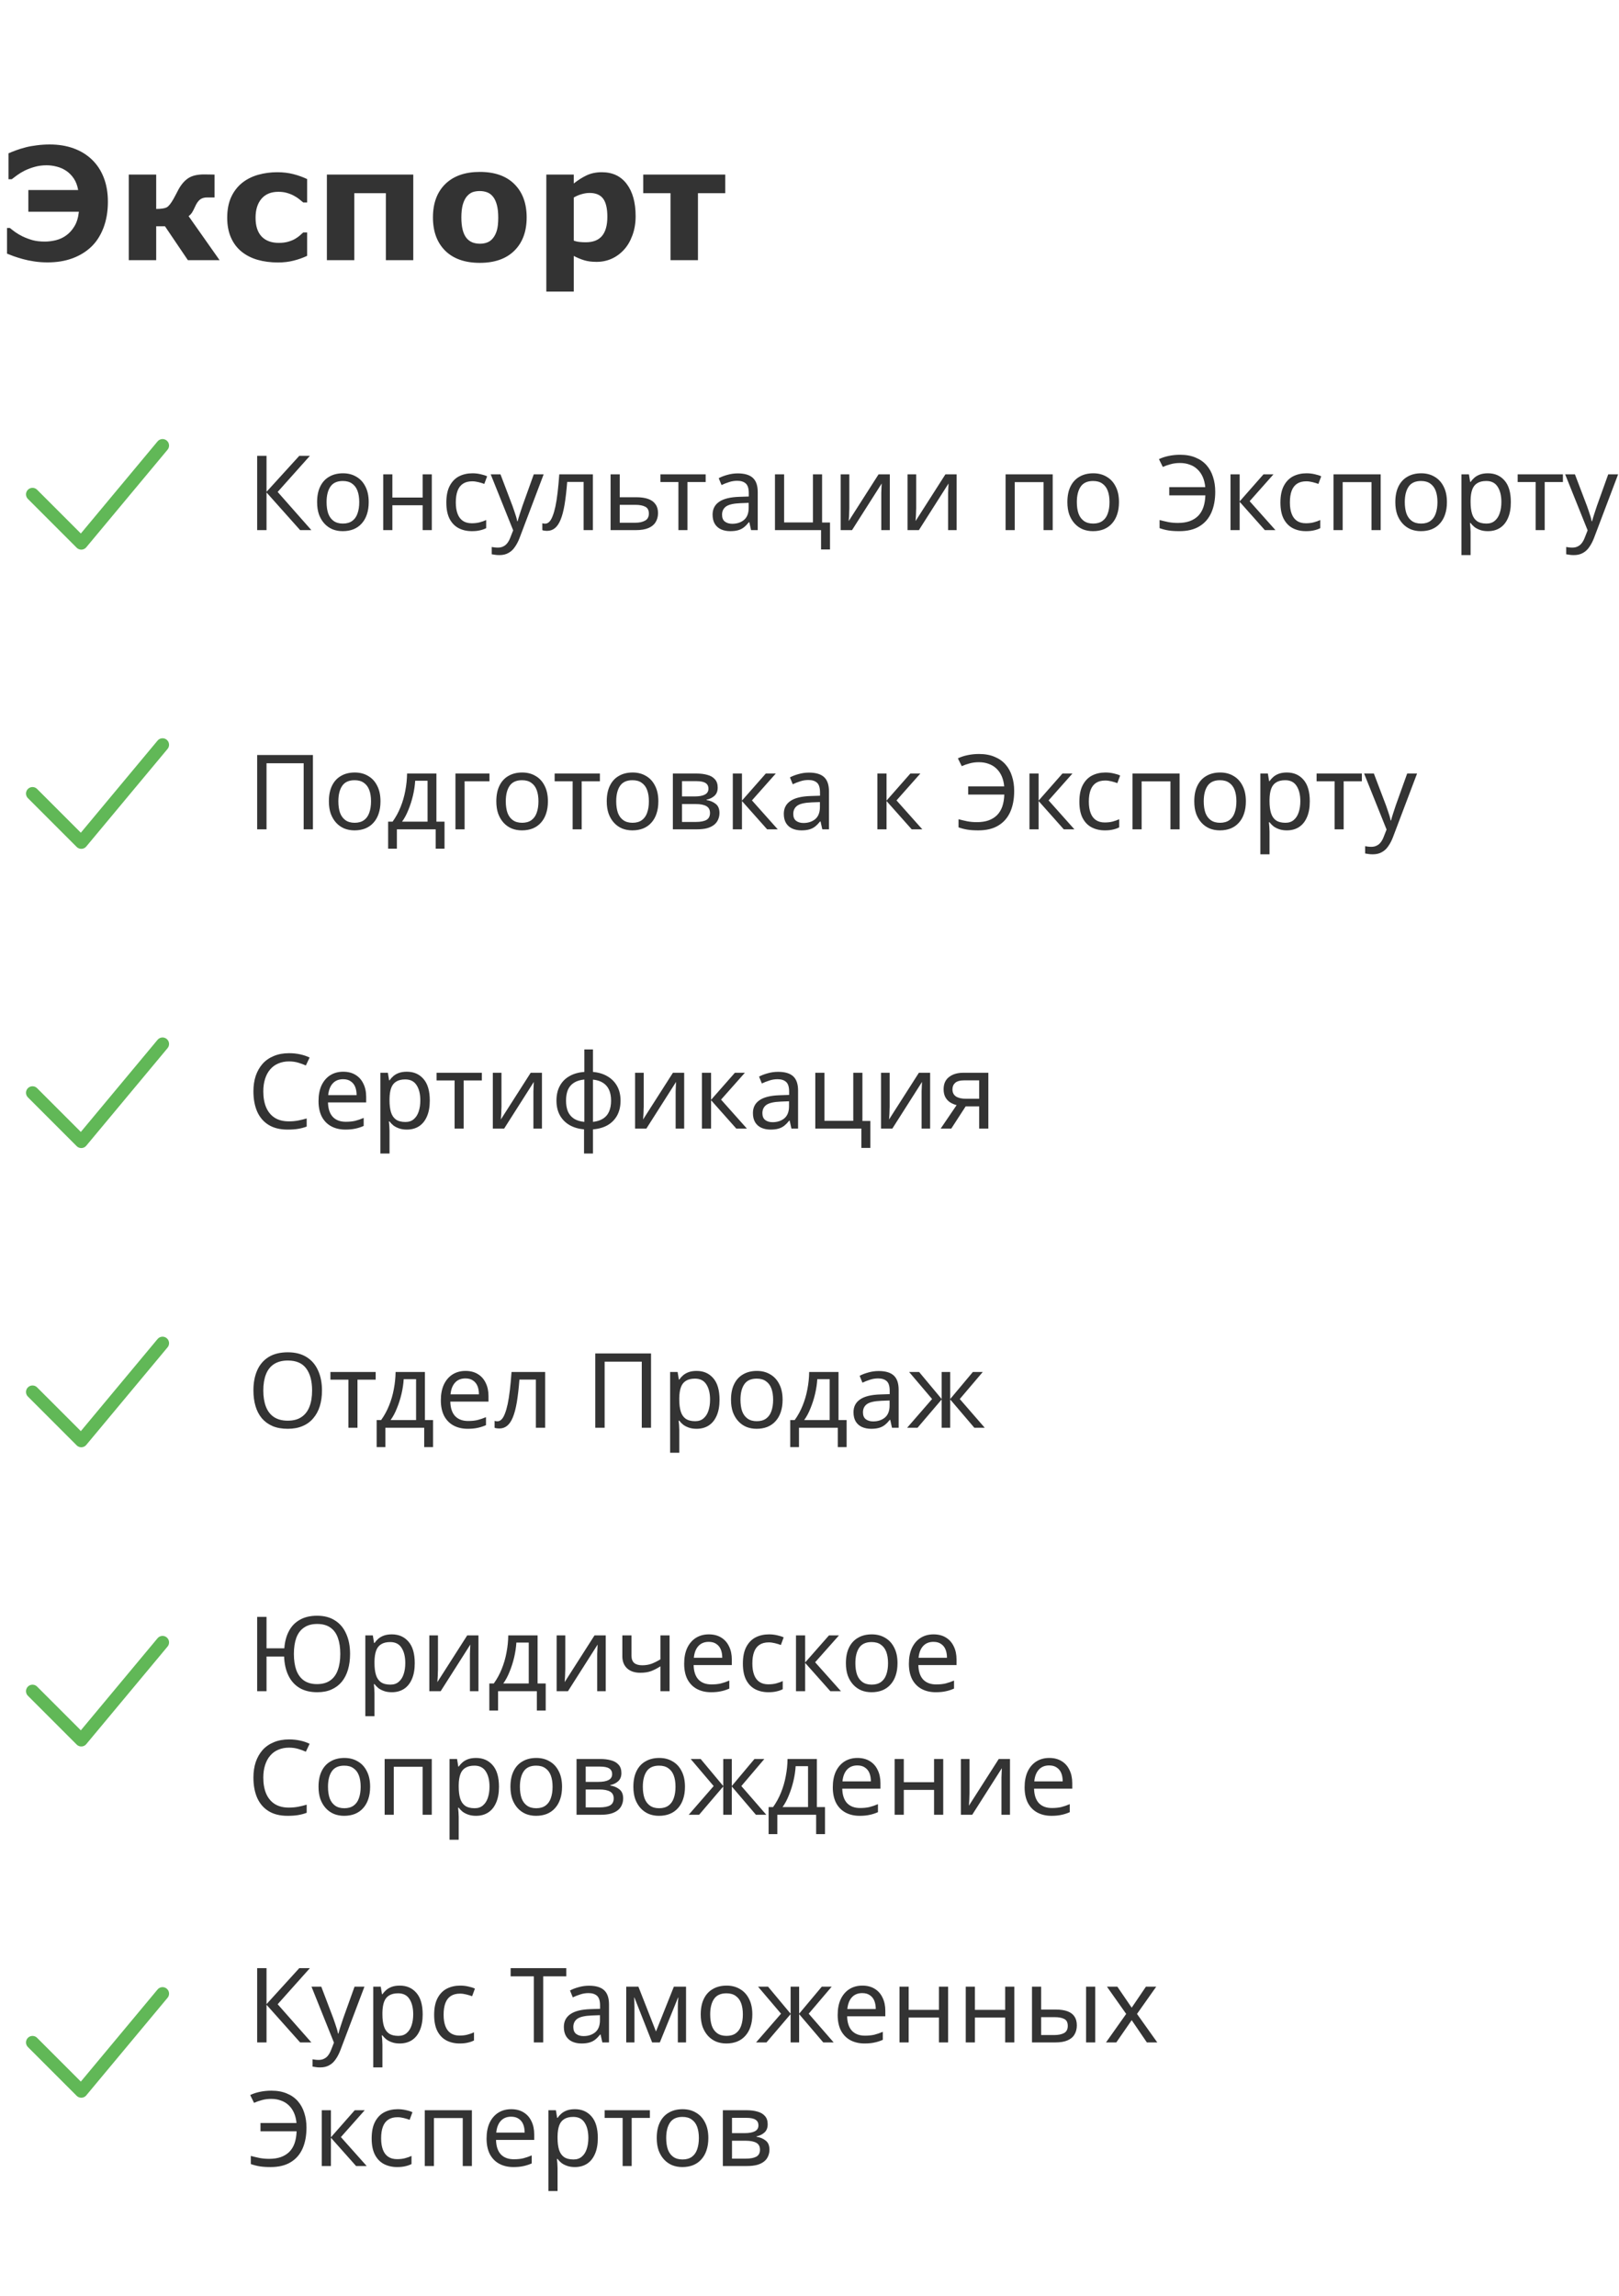 <svg width="249" height="353" viewBox="0 0 249 353" fill="none" xmlns="http://www.w3.org/2000/svg">
<path d="M14.168 24.566C14.949 25.324 15.547 26.242 15.961 27.32C16.383 28.398 16.594 29.633 16.594 31.023C16.594 32.516 16.363 33.859 15.902 35.055C15.441 36.242 14.809 37.215 14.004 37.973C13.199 38.73 12.23 39.316 11.098 39.73C9.973 40.137 8.715 40.34 7.324 40.34C6.582 40.34 5.891 40.289 5.25 40.188C4.617 40.094 4.047 39.977 3.539 39.836C3 39.688 2.512 39.535 2.074 39.379C1.637 39.215 1.305 39.086 1.078 38.992V35.043H1.512C1.746 35.238 2.031 35.457 2.367 35.699C2.703 35.934 3.07 36.148 3.469 36.344C3.945 36.57 4.453 36.762 4.992 36.918C5.531 37.066 6.172 37.141 6.914 37.141C7.438 37.141 7.996 37.07 8.59 36.93C9.184 36.781 9.715 36.535 10.184 36.191C10.676 35.84 11.098 35.371 11.449 34.785C11.809 34.199 12.035 33.453 12.129 32.547H4.359V29.219H12.023C11.898 28.516 11.676 27.926 11.355 27.449C11.035 26.973 10.652 26.582 10.207 26.277C9.762 25.973 9.273 25.754 8.742 25.621C8.219 25.48 7.695 25.41 7.172 25.41C6.523 25.41 5.922 25.488 5.367 25.645C4.82 25.793 4.305 25.984 3.82 26.219C3.383 26.438 2.992 26.672 2.648 26.922C2.312 27.172 2.031 27.383 1.805 27.555H1.312V23.57C1.742 23.383 2.145 23.223 2.52 23.09C2.895 22.949 3.379 22.801 3.973 22.645C4.449 22.52 5.012 22.418 5.66 22.34C6.309 22.254 6.973 22.211 7.652 22.211C8.996 22.211 10.219 22.41 11.32 22.809C12.422 23.207 13.371 23.793 14.168 24.566ZM33.773 40H28.898L25.371 34.785H24.023V40H19.805V26.84H24.023V32.125C24.805 32.117 25.344 32.035 25.641 31.879C25.938 31.715 26.281 31.289 26.672 30.602C26.789 30.398 26.93 30.137 27.094 29.816C27.258 29.496 27.387 29.25 27.48 29.078C27.91 28.312 28.41 27.746 28.98 27.379C29.559 27.004 30.359 26.816 31.383 26.816C31.68 26.816 31.992 26.82 32.32 26.828C32.656 26.836 32.883 26.84 33 26.84V30.355H31.852C31.383 30.355 31.008 30.473 30.727 30.707C30.453 30.941 30.215 31.289 30.012 31.75C29.84 32.133 29.684 32.438 29.543 32.664C29.402 32.883 29.223 33.07 29.004 33.227L33.773 40ZM42.762 40.352C41.613 40.352 40.562 40.215 39.609 39.941C38.664 39.668 37.84 39.246 37.137 38.676C36.441 38.105 35.902 37.387 35.52 36.52C35.137 35.652 34.945 34.637 34.945 33.473C34.945 32.246 35.148 31.188 35.555 30.297C35.969 29.406 36.543 28.668 37.277 28.082C37.988 27.527 38.809 27.121 39.738 26.863C40.668 26.605 41.633 26.477 42.633 26.477C43.531 26.477 44.359 26.574 45.117 26.77C45.875 26.965 46.582 27.219 47.238 27.531V31.129H46.641C46.477 30.988 46.277 30.824 46.043 30.637C45.816 30.449 45.535 30.266 45.199 30.086C44.879 29.914 44.527 29.773 44.145 29.664C43.762 29.547 43.316 29.488 42.809 29.488C41.684 29.488 40.816 29.848 40.207 30.566C39.605 31.277 39.305 32.246 39.305 33.473C39.305 34.738 39.613 35.699 40.23 36.355C40.855 37.012 41.738 37.34 42.879 37.34C43.41 37.34 43.887 37.281 44.309 37.164C44.738 37.039 45.094 36.895 45.375 36.73C45.641 36.574 45.875 36.41 46.078 36.238C46.281 36.066 46.469 35.898 46.641 35.734H47.238V39.332C46.574 39.645 45.879 39.891 45.152 40.07C44.434 40.258 43.637 40.352 42.762 40.352ZM63.562 40H59.344V29.699H54.492V40H50.273V26.84H63.562V40ZM81 33.426C81 35.59 80.367 37.297 79.102 38.547C77.844 39.789 76.074 40.41 73.793 40.41C71.512 40.41 69.738 39.789 68.473 38.547C67.215 37.297 66.586 35.59 66.586 33.426C66.586 31.246 67.219 29.535 68.484 28.293C69.758 27.051 71.527 26.43 73.793 26.43C76.09 26.43 77.863 27.055 79.113 28.305C80.371 29.555 81 31.262 81 33.426ZM75.809 36.625C76.082 36.289 76.285 35.887 76.418 35.418C76.559 34.941 76.629 34.285 76.629 33.449C76.629 32.676 76.559 32.027 76.418 31.504C76.277 30.98 76.082 30.562 75.832 30.25C75.582 29.93 75.281 29.703 74.93 29.57C74.578 29.438 74.199 29.371 73.793 29.371C73.387 29.371 73.023 29.426 72.703 29.535C72.391 29.645 72.09 29.863 71.801 30.191C71.543 30.496 71.336 30.914 71.18 31.445C71.031 31.977 70.957 32.645 70.957 33.449C70.957 34.168 71.023 34.793 71.156 35.324C71.289 35.848 71.484 36.27 71.742 36.59C71.992 36.895 72.289 37.117 72.633 37.258C72.984 37.398 73.383 37.469 73.828 37.469C74.211 37.469 74.574 37.406 74.918 37.281C75.269 37.148 75.566 36.93 75.809 36.625ZM97.758 33.238C97.758 34.324 97.59 35.312 97.254 36.203C96.926 37.094 96.492 37.828 95.953 38.406C95.391 39.016 94.754 39.477 94.043 39.789C93.332 40.102 92.57 40.258 91.758 40.258C91.008 40.258 90.371 40.176 89.848 40.012C89.324 39.855 88.789 39.633 88.242 39.344V44.828H84.023V26.84H88.242V28.211C88.891 27.695 89.551 27.277 90.223 26.957C90.902 26.637 91.684 26.477 92.566 26.477C94.207 26.477 95.481 27.078 96.387 28.281C97.301 29.484 97.758 31.137 97.758 33.238ZM93.41 33.32C93.41 32.039 93.191 31.109 92.754 30.531C92.316 29.953 91.625 29.664 90.68 29.664C90.281 29.664 89.871 29.727 89.449 29.852C89.027 29.969 88.625 30.141 88.242 30.367V36.988C88.523 37.098 88.824 37.168 89.144 37.199C89.465 37.23 89.781 37.246 90.094 37.246C91.211 37.246 92.043 36.922 92.59 36.273C93.137 35.617 93.41 34.633 93.41 33.32ZM111.539 29.699H107.344V40H103.125V29.699H98.93V26.84H111.539V29.699Z" fill="#333333"/>
<path d="M5 76L12.5 83.5L25 68.5" stroke="#61B857" stroke-width="2" stroke-linecap="round" stroke-linejoin="round"/>
<path d="M47.888 81.5H46.16L40.992 75.708V81.5H39.552V70.076H40.992V75.612L46.032 70.076H47.664L42.704 75.628L47.888 81.5ZM56.707 77.196C56.707 77.911 56.611 78.545 56.419 79.1C56.237 79.644 55.971 80.108 55.619 80.492C55.277 80.876 54.856 81.169 54.355 81.372C53.864 81.564 53.315 81.66 52.707 81.66C52.141 81.66 51.619 81.564 51.139 81.372C50.659 81.169 50.243 80.876 49.891 80.492C49.539 80.108 49.261 79.644 49.059 79.1C48.867 78.545 48.771 77.911 48.771 77.196C48.771 76.247 48.931 75.447 49.251 74.796C49.571 74.135 50.029 73.633 50.627 73.292C51.224 72.94 51.933 72.764 52.755 72.764C53.533 72.764 54.216 72.94 54.803 73.292C55.4 73.633 55.864 74.135 56.195 74.796C56.536 75.447 56.707 76.247 56.707 77.196ZM50.227 77.196C50.227 77.868 50.312 78.455 50.483 78.956C50.664 79.447 50.941 79.825 51.315 80.092C51.688 80.359 52.163 80.492 52.739 80.492C53.315 80.492 53.789 80.359 54.163 80.092C54.536 79.825 54.808 79.447 54.979 78.956C55.16 78.455 55.251 77.868 55.251 77.196C55.251 76.513 55.16 75.932 54.979 75.452C54.797 74.972 54.52 74.604 54.147 74.348C53.784 74.081 53.309 73.948 52.723 73.948C51.848 73.948 51.213 74.236 50.819 74.812C50.424 75.388 50.227 76.183 50.227 77.196ZM60.346 72.924V76.492H65.002V72.924H66.41V81.5H65.002V77.676H60.346V81.5H58.938V72.924H60.346ZM72.566 81.66C71.808 81.66 71.131 81.505 70.534 81.196C69.947 80.887 69.483 80.407 69.142 79.756C68.811 79.105 68.646 78.273 68.646 77.26C68.646 76.204 68.822 75.345 69.174 74.684C69.526 74.023 70 73.537 70.598 73.228C71.206 72.919 71.894 72.764 72.662 72.764C73.099 72.764 73.52 72.812 73.926 72.908C74.331 72.993 74.662 73.1 74.918 73.228L74.486 74.396C74.23 74.3 73.931 74.209 73.59 74.124C73.248 74.039 72.928 73.996 72.63 73.996C72.054 73.996 71.579 74.119 71.206 74.364C70.832 74.609 70.555 74.972 70.374 75.452C70.192 75.932 70.102 76.529 70.102 77.244C70.102 77.927 70.192 78.508 70.374 78.988C70.555 79.468 70.827 79.831 71.19 80.076C71.552 80.321 72.006 80.444 72.55 80.444C73.019 80.444 73.43 80.396 73.782 80.3C74.144 80.204 74.475 80.087 74.774 79.948V81.196C74.486 81.345 74.166 81.457 73.814 81.532C73.472 81.617 73.056 81.66 72.566 81.66ZM75.469 72.924H76.973L78.829 77.804C78.936 78.092 79.032 78.369 79.117 78.636C79.213 78.903 79.299 79.164 79.373 79.42C79.448 79.665 79.507 79.905 79.549 80.14H79.613C79.677 79.873 79.778 79.527 79.917 79.1C80.056 78.663 80.2 78.225 80.349 77.788L82.093 72.924H83.613L79.917 82.684C79.715 83.217 79.475 83.681 79.197 84.076C78.93 84.481 78.6 84.791 78.205 85.004C77.821 85.228 77.352 85.34 76.797 85.34C76.541 85.34 76.317 85.324 76.125 85.292C75.933 85.271 75.768 85.244 75.629 85.212V84.092C75.746 84.113 75.885 84.135 76.045 84.156C76.216 84.177 76.392 84.188 76.573 84.188C76.904 84.188 77.186 84.124 77.421 83.996C77.666 83.879 77.874 83.703 78.045 83.468C78.216 83.244 78.36 82.977 78.477 82.668L78.925 81.532L75.469 72.924ZM91.185 81.5H89.761V74.092H87.233C87.126 75.447 86.993 76.604 86.833 77.564C86.673 78.513 86.47 79.287 86.225 79.884C85.98 80.481 85.686 80.919 85.345 81.196C85.004 81.473 84.603 81.612 84.145 81.612C84.006 81.612 83.868 81.601 83.729 81.58C83.601 81.569 83.494 81.543 83.409 81.5V80.444C83.473 80.465 83.542 80.481 83.617 80.492C83.692 80.503 83.766 80.508 83.841 80.508C84.076 80.508 84.289 80.412 84.481 80.22C84.673 80.028 84.844 79.735 84.993 79.34C85.153 78.945 85.297 78.449 85.425 77.852C85.553 77.244 85.665 76.529 85.761 75.708C85.857 74.887 85.942 73.959 86.017 72.924H91.185V81.5ZM97.859 76.444C98.606 76.444 99.224 76.535 99.715 76.716C100.206 76.897 100.574 77.169 100.819 77.532C101.075 77.884 101.203 78.332 101.203 78.876C101.203 79.409 101.08 79.873 100.835 80.268C100.6 80.663 100.232 80.967 99.731 81.18C99.23 81.393 98.584 81.5 97.795 81.5H93.907V72.924H95.315V76.444H97.859ZM99.795 78.956C99.795 78.433 99.608 78.081 99.235 77.9C98.872 77.708 98.36 77.612 97.699 77.612H95.315V80.364H97.731C98.328 80.364 98.819 80.257 99.203 80.044C99.597 79.831 99.795 79.468 99.795 78.956ZM108.53 74.108H105.73V81.5H104.338V74.108H101.57V72.924H108.53V74.108ZM113.467 72.78C114.513 72.78 115.286 73.009 115.787 73.468C116.289 73.927 116.539 74.657 116.539 75.66V81.5H115.515L115.243 80.284H115.179C114.934 80.593 114.678 80.855 114.411 81.068C114.155 81.271 113.857 81.42 113.515 81.516C113.185 81.612 112.779 81.66 112.299 81.66C111.787 81.66 111.323 81.569 110.907 81.388C110.502 81.207 110.182 80.929 109.947 80.556C109.713 80.172 109.595 79.692 109.595 79.116C109.595 78.263 109.931 77.607 110.603 77.148C111.275 76.679 112.31 76.423 113.707 76.38L115.163 76.332V75.82C115.163 75.105 115.009 74.609 114.699 74.332C114.39 74.055 113.953 73.916 113.387 73.916C112.939 73.916 112.513 73.985 112.107 74.124C111.702 74.252 111.323 74.401 110.971 74.572L110.539 73.516C110.913 73.313 111.355 73.143 111.867 73.004C112.379 72.855 112.913 72.78 113.467 72.78ZM113.883 77.356C112.817 77.399 112.075 77.569 111.659 77.868C111.254 78.167 111.051 78.588 111.051 79.132C111.051 79.612 111.195 79.964 111.483 80.188C111.782 80.412 112.161 80.524 112.619 80.524C113.345 80.524 113.947 80.327 114.427 79.932C114.907 79.527 115.147 78.908 115.147 78.076V77.308L113.883 77.356ZM127.652 84.476H126.276V81.5H119.188V72.924H120.596V80.316H125.028V72.924H126.436V80.332H127.652V84.476ZM130.626 78.156C130.626 78.252 130.62 78.391 130.61 78.572C130.61 78.743 130.604 78.929 130.594 79.132C130.583 79.324 130.572 79.511 130.562 79.692C130.551 79.863 130.54 80.001 130.53 80.108L135.122 72.924H136.85V81.5H135.538V76.444C135.538 76.273 135.538 76.049 135.538 75.772C135.548 75.495 135.559 75.223 135.57 74.956C135.58 74.679 135.591 74.471 135.602 74.332L131.042 81.5H129.298V72.924H130.626V78.156ZM140.907 78.156C140.907 78.252 140.901 78.391 140.891 78.572C140.891 78.743 140.885 78.929 140.875 79.132C140.864 79.324 140.853 79.511 140.843 79.692C140.832 79.863 140.821 80.001 140.811 80.108L145.403 72.924H147.131V81.5H145.819V76.444C145.819 76.273 145.819 76.049 145.819 75.772C145.829 75.495 145.84 75.223 145.851 74.956C145.861 74.679 145.872 74.471 145.883 74.332L141.323 81.5H139.579V72.924H140.907V78.156ZM161.905 72.924V81.5H160.497V74.124H156.065V81.5H154.657V72.924H161.905ZM172.097 77.196C172.097 77.911 172.001 78.545 171.809 79.1C171.628 79.644 171.361 80.108 171.009 80.492C170.668 80.876 170.247 81.169 169.745 81.372C169.255 81.564 168.705 81.66 168.097 81.66C167.532 81.66 167.009 81.564 166.529 81.372C166.049 81.169 165.633 80.876 165.281 80.492C164.929 80.108 164.652 79.644 164.449 79.1C164.257 78.545 164.161 77.911 164.161 77.196C164.161 76.247 164.321 75.447 164.641 74.796C164.961 74.135 165.42 73.633 166.017 73.292C166.615 72.94 167.324 72.764 168.145 72.764C168.924 72.764 169.607 72.94 170.193 73.292C170.791 73.633 171.255 74.135 171.585 74.796C171.927 75.447 172.097 76.247 172.097 77.196ZM165.617 77.196C165.617 77.868 165.703 78.455 165.873 78.956C166.055 79.447 166.332 79.825 166.705 80.092C167.079 80.359 167.553 80.492 168.129 80.492C168.705 80.492 169.18 80.359 169.553 80.092C169.927 79.825 170.199 79.447 170.369 78.956C170.551 78.455 170.641 77.868 170.641 77.196C170.641 76.513 170.551 75.932 170.369 75.452C170.188 74.972 169.911 74.604 169.537 74.348C169.175 74.081 168.7 73.948 168.113 73.948C167.239 73.948 166.604 74.236 166.209 74.812C165.815 75.388 165.617 76.183 165.617 77.196ZM181.478 71.18C180.944 71.18 180.459 71.244 180.022 71.372C179.584 71.489 179.19 71.628 178.838 71.788L178.246 70.588C178.683 70.375 179.184 70.209 179.75 70.092C180.315 69.975 180.896 69.916 181.494 69.916C182.411 69.916 183.206 70.06 183.878 70.348C184.56 70.625 185.126 71.02 185.574 71.532C186.022 72.044 186.352 72.647 186.566 73.34C186.79 74.023 186.902 74.775 186.902 75.596C186.902 76.844 186.699 77.921 186.294 78.828C185.888 79.735 185.275 80.433 184.454 80.924C183.643 81.415 182.619 81.66 181.382 81.66C180.72 81.66 180.16 81.623 179.702 81.548C179.243 81.473 178.79 81.356 178.342 81.196V79.948C178.79 80.065 179.243 80.172 179.702 80.268C180.16 80.353 180.646 80.396 181.158 80.396C181.851 80.396 182.454 80.305 182.966 80.124C183.488 79.932 183.926 79.66 184.278 79.308C184.63 78.945 184.896 78.503 185.078 77.98C185.259 77.447 185.36 76.839 185.382 76.156H179.83V74.892H185.366C185.312 74.305 185.184 73.783 184.982 73.324C184.779 72.865 184.507 72.476 184.166 72.156C183.835 71.836 183.44 71.596 182.982 71.436C182.534 71.265 182.032 71.18 181.478 71.18ZM194.323 72.924H195.859L192.195 77.052L196.163 81.5H194.531L190.659 77.148V81.5H189.251V72.924H190.659V77.084L194.323 72.924ZM200.847 81.66C200.09 81.66 199.412 81.505 198.815 81.196C198.228 80.887 197.764 80.407 197.423 79.756C197.092 79.105 196.927 78.273 196.927 77.26C196.927 76.204 197.103 75.345 197.455 74.684C197.807 74.023 198.282 73.537 198.879 73.228C199.487 72.919 200.175 72.764 200.943 72.764C201.38 72.764 201.802 72.812 202.207 72.908C202.612 72.993 202.943 73.1 203.199 73.228L202.767 74.396C202.511 74.3 202.212 74.209 201.871 74.124C201.53 74.039 201.21 73.996 200.911 73.996C200.335 73.996 199.86 74.119 199.487 74.364C199.114 74.609 198.836 74.972 198.655 75.452C198.474 75.932 198.383 76.529 198.383 77.244C198.383 77.927 198.474 78.508 198.655 78.988C198.836 79.468 199.108 79.831 199.471 80.076C199.834 80.321 200.287 80.444 200.831 80.444C201.3 80.444 201.711 80.396 202.063 80.3C202.426 80.204 202.756 80.087 203.055 79.948V81.196C202.767 81.345 202.447 81.457 202.095 81.532C201.754 81.617 201.338 81.66 200.847 81.66ZM212.342 72.924V81.5H210.934V74.124H206.502V81.5H205.094V72.924H212.342ZM222.535 77.196C222.535 77.911 222.439 78.545 222.247 79.1C222.065 79.644 221.799 80.108 221.447 80.492C221.105 80.876 220.684 81.169 220.183 81.372C219.692 81.564 219.143 81.66 218.535 81.66C217.969 81.66 217.447 81.564 216.967 81.372C216.487 81.169 216.071 80.876 215.719 80.492C215.367 80.108 215.089 79.644 214.887 79.1C214.695 78.545 214.599 77.911 214.599 77.196C214.599 76.247 214.759 75.447 215.079 74.796C215.399 74.135 215.857 73.633 216.455 73.292C217.052 72.94 217.761 72.764 218.583 72.764C219.361 72.764 220.044 72.94 220.631 73.292C221.228 73.633 221.692 74.135 222.023 74.796C222.364 75.447 222.535 76.247 222.535 77.196ZM216.055 77.196C216.055 77.868 216.14 78.455 216.311 78.956C216.492 79.447 216.769 79.825 217.143 80.092C217.516 80.359 217.991 80.492 218.567 80.492C219.143 80.492 219.617 80.359 219.991 80.092C220.364 79.825 220.636 79.447 220.807 78.956C220.988 78.455 221.079 77.868 221.079 77.196C221.079 76.513 220.988 75.932 220.807 75.452C220.625 74.972 220.348 74.604 219.975 74.348C219.612 74.081 219.137 73.948 218.551 73.948C217.676 73.948 217.041 74.236 216.647 74.812C216.252 75.388 216.055 76.183 216.055 77.196ZM228.846 72.764C229.902 72.764 230.75 73.132 231.39 73.868C232.041 74.604 232.366 75.713 232.366 77.196C232.366 78.167 232.217 78.988 231.918 79.66C231.63 80.321 231.22 80.823 230.686 81.164C230.164 81.495 229.545 81.66 228.83 81.66C228.393 81.66 228.004 81.601 227.662 81.484C227.321 81.367 227.028 81.217 226.782 81.036C226.548 80.844 226.345 80.636 226.174 80.412H226.078C226.1 80.593 226.121 80.823 226.142 81.1C226.164 81.377 226.174 81.617 226.174 81.82V85.34H224.766V72.924H225.918L226.11 74.092H226.174C226.345 73.847 226.548 73.623 226.782 73.42C227.028 73.217 227.316 73.057 227.646 72.94C227.988 72.823 228.388 72.764 228.846 72.764ZM228.59 73.948C228.014 73.948 227.55 74.06 227.198 74.284C226.846 74.497 226.59 74.823 226.43 75.26C226.27 75.697 226.185 76.252 226.174 76.924V77.196C226.174 77.9 226.249 78.497 226.398 78.988C226.548 79.479 226.798 79.852 227.15 80.108C227.513 80.364 228.004 80.492 228.622 80.492C229.145 80.492 229.572 80.348 229.902 80.06C230.244 79.772 230.494 79.383 230.654 78.892C230.825 78.391 230.91 77.82 230.91 77.18C230.91 76.199 230.718 75.415 230.334 74.828C229.961 74.241 229.38 73.948 228.59 73.948ZM240.374 74.108H237.574V81.5H236.182V74.108H233.414V72.924H240.374V74.108ZM240.719 72.924H242.223L244.079 77.804C244.186 78.092 244.282 78.369 244.367 78.636C244.463 78.903 244.548 79.164 244.623 79.42C244.698 79.665 244.756 79.905 244.799 80.14H244.863C244.927 79.873 245.028 79.527 245.167 79.1C245.306 78.663 245.45 78.225 245.599 77.788L247.343 72.924H248.863L245.167 82.684C244.964 83.217 244.724 83.681 244.447 84.076C244.18 84.481 243.85 84.791 243.455 85.004C243.071 85.228 242.602 85.34 242.047 85.34C241.791 85.34 241.567 85.324 241.375 85.292C241.183 85.271 241.018 85.244 240.879 85.212V84.092C240.996 84.113 241.135 84.135 241.295 84.156C241.466 84.177 241.642 84.188 241.823 84.188C242.154 84.188 242.436 84.124 242.671 83.996C242.916 83.879 243.124 83.703 243.295 83.468C243.466 83.244 243.61 82.977 243.727 82.668L244.175 81.532L240.719 72.924Z" fill="#333333"/>
<path d="M5 122L12.5 129.5L25 114.5" stroke="#61B857" stroke-width="2" stroke-linecap="round" stroke-linejoin="round"/>
<path d="M39.552 127.5V116.076H48.128V127.5H46.704V117.34H40.992V127.5H39.552ZM58.519 123.196C58.519 123.911 58.423 124.545 58.231 125.1C58.05 125.644 57.783 126.108 57.431 126.492C57.09 126.876 56.669 127.169 56.167 127.372C55.676 127.564 55.127 127.66 54.519 127.66C53.954 127.66 53.431 127.564 52.951 127.372C52.471 127.169 52.055 126.876 51.703 126.492C51.351 126.108 51.074 125.644 50.871 125.1C50.679 124.545 50.583 123.911 50.583 123.196C50.583 122.247 50.743 121.447 51.063 120.796C51.383 120.135 51.842 119.633 52.439 119.292C53.036 118.94 53.746 118.764 54.567 118.764C55.346 118.764 56.029 118.94 56.615 119.292C57.212 119.633 57.676 120.135 58.007 120.796C58.349 121.447 58.519 122.247 58.519 123.196ZM52.039 123.196C52.039 123.868 52.124 124.455 52.295 124.956C52.477 125.447 52.754 125.825 53.127 126.092C53.501 126.359 53.975 126.492 54.551 126.492C55.127 126.492 55.602 126.359 55.975 126.092C56.349 125.825 56.62 125.447 56.791 124.956C56.972 124.455 57.063 123.868 57.063 123.196C57.063 122.513 56.972 121.932 56.791 121.452C56.61 120.972 56.333 120.604 55.959 120.348C55.596 120.081 55.122 119.948 54.535 119.948C53.66 119.948 53.026 120.236 52.631 120.812C52.236 121.388 52.039 122.183 52.039 123.196ZM67.119 118.924V126.316H68.367V130.476H67.007V127.5H61.039V130.476H59.695V126.316H60.383C60.873 125.633 61.279 124.892 61.599 124.092C61.929 123.281 62.175 122.439 62.335 121.564C62.505 120.679 62.596 119.799 62.607 118.924H67.119ZM63.855 120.028C63.812 120.753 63.7 121.505 63.519 122.284C63.337 123.052 63.103 123.788 62.815 124.492C62.537 125.196 62.212 125.804 61.839 126.316H65.759V120.028H63.855ZM75.279 118.924V120.108H71.456V127.5H70.047V118.924H75.279ZM84.269 123.196C84.269 123.911 84.173 124.545 83.981 125.1C83.8 125.644 83.533 126.108 83.181 126.492C82.84 126.876 82.418 127.169 81.917 127.372C81.427 127.564 80.877 127.66 80.269 127.66C79.704 127.66 79.181 127.564 78.701 127.372C78.221 127.169 77.805 126.876 77.453 126.492C77.101 126.108 76.824 125.644 76.621 125.1C76.429 124.545 76.333 123.911 76.333 123.196C76.333 122.247 76.493 121.447 76.813 120.796C77.133 120.135 77.592 119.633 78.189 119.292C78.787 118.94 79.496 118.764 80.317 118.764C81.096 118.764 81.778 118.94 82.365 119.292C82.963 119.633 83.427 120.135 83.757 120.796C84.099 121.447 84.269 122.247 84.269 123.196ZM77.789 123.196C77.789 123.868 77.874 124.455 78.045 124.956C78.227 125.447 78.504 125.825 78.877 126.092C79.251 126.359 79.725 126.492 80.301 126.492C80.877 126.492 81.352 126.359 81.725 126.092C82.099 125.825 82.371 125.447 82.541 124.956C82.722 124.455 82.813 123.868 82.813 123.196C82.813 122.513 82.722 121.932 82.541 121.452C82.36 120.972 82.082 120.604 81.709 120.348C81.347 120.081 80.872 119.948 80.285 119.948C79.41 119.948 78.776 120.236 78.381 120.812C77.987 121.388 77.789 122.183 77.789 123.196ZM92.264 120.108H89.464V127.5H88.072V120.108H85.304V118.924H92.264V120.108ZM101.253 123.196C101.253 123.911 101.158 124.545 100.966 125.1C100.784 125.644 100.518 126.108 100.166 126.492C99.824 126.876 99.403 127.169 98.901 127.372C98.411 127.564 97.862 127.66 97.254 127.66C96.688 127.66 96.165 127.564 95.686 127.372C95.206 127.169 94.79 126.876 94.438 126.492C94.085 126.108 93.808 125.644 93.606 125.1C93.413 124.545 93.317 123.911 93.317 123.196C93.317 122.247 93.478 121.447 93.797 120.796C94.118 120.135 94.576 119.633 95.174 119.292C95.771 118.94 96.48 118.764 97.302 118.764C98.08 118.764 98.763 118.94 99.35 119.292C99.947 119.633 100.411 120.135 100.742 120.796C101.083 121.447 101.253 122.247 101.253 123.196ZM94.773 123.196C94.773 123.868 94.859 124.455 95.029 124.956C95.211 125.447 95.488 125.825 95.862 126.092C96.235 126.359 96.71 126.492 97.285 126.492C97.862 126.492 98.336 126.359 98.71 126.092C99.083 125.825 99.355 125.447 99.525 124.956C99.707 124.455 99.797 123.868 99.797 123.196C99.797 122.513 99.707 121.932 99.525 121.452C99.344 120.972 99.067 120.604 98.694 120.348C98.331 120.081 97.856 119.948 97.269 119.948C96.395 119.948 95.76 120.236 95.365 120.812C94.971 121.388 94.773 122.183 94.773 123.196ZM110.381 121.084C110.381 121.617 110.221 122.033 109.901 122.332C109.581 122.631 109.17 122.833 108.669 122.94V123.004C109.202 123.079 109.666 123.271 110.061 123.58C110.456 123.879 110.653 124.348 110.653 124.988C110.653 125.351 110.584 125.687 110.445 125.996C110.317 126.305 110.114 126.572 109.837 126.796C109.56 127.02 109.202 127.196 108.765 127.324C108.328 127.441 107.8 127.5 107.181 127.5H103.485V118.924H107.165C107.773 118.924 108.317 118.993 108.797 119.132C109.288 119.26 109.672 119.484 109.949 119.804C110.237 120.113 110.381 120.54 110.381 121.084ZM109.197 124.988C109.197 124.497 109.01 124.145 108.637 123.932C108.264 123.719 107.714 123.612 106.989 123.612H104.893V126.364H107.021C107.725 126.364 108.264 126.263 108.637 126.06C109.01 125.847 109.197 125.489 109.197 124.988ZM108.957 121.26C108.957 120.855 108.808 120.561 108.509 120.38C108.221 120.188 107.746 120.092 107.085 120.092H104.893V122.444H106.829C107.522 122.444 108.05 122.348 108.413 122.156C108.776 121.964 108.957 121.665 108.957 121.26ZM117.776 118.924H119.312L115.648 123.052L119.616 127.5H117.984L114.112 123.148V127.5H112.704V118.924H114.112V123.084L117.776 118.924ZM124.421 118.78C125.466 118.78 126.239 119.009 126.741 119.468C127.242 119.927 127.493 120.657 127.493 121.66V127.5H126.469L126.197 126.284H126.133C125.887 126.593 125.631 126.855 125.365 127.068C125.109 127.271 124.81 127.42 124.469 127.516C124.138 127.612 123.733 127.66 123.253 127.66C122.741 127.66 122.277 127.569 121.861 127.388C121.455 127.207 121.135 126.929 120.901 126.556C120.666 126.172 120.549 125.692 120.549 125.116C120.549 124.263 120.885 123.607 121.557 123.148C122.229 122.679 123.263 122.423 124.661 122.38L126.117 122.332V121.82C126.117 121.105 125.962 120.609 125.653 120.332C125.343 120.055 124.906 119.916 124.341 119.916C123.893 119.916 123.466 119.985 123.061 120.124C122.655 120.252 122.277 120.401 121.924 120.572L121.493 119.516C121.866 119.313 122.309 119.143 122.821 119.004C123.333 118.855 123.866 118.78 124.421 118.78ZM124.837 123.356C123.77 123.399 123.029 123.569 122.613 123.868C122.207 124.167 122.005 124.588 122.005 125.132C122.005 125.612 122.149 125.964 122.437 126.188C122.735 126.412 123.114 126.524 123.573 126.524C124.298 126.524 124.901 126.327 125.381 125.932C125.861 125.527 126.101 124.908 126.101 124.076V123.308L124.837 123.356ZM140.01 118.924H141.546L137.882 123.052L141.85 127.5H140.218L136.346 123.148V127.5H134.938V118.924H136.346V123.084L140.01 118.924ZM150.556 117.18C150.022 117.18 149.537 117.244 149.1 117.372C148.662 117.489 148.268 117.628 147.916 117.788L147.324 116.588C147.761 116.375 148.262 116.209 148.828 116.092C149.393 115.975 149.974 115.916 150.572 115.916C151.489 115.916 152.284 116.06 152.956 116.348C153.638 116.625 154.204 117.02 154.652 117.532C155.1 118.044 155.43 118.647 155.644 119.34C155.868 120.023 155.98 120.775 155.98 121.596C155.98 122.844 155.777 123.921 155.372 124.828C154.966 125.735 154.353 126.433 153.532 126.924C152.721 127.415 151.697 127.66 150.46 127.66C149.798 127.66 149.238 127.623 148.78 127.548C148.321 127.473 147.868 127.356 147.42 127.196V125.948C147.868 126.065 148.321 126.172 148.78 126.268C149.238 126.353 149.724 126.396 150.236 126.396C150.929 126.396 151.532 126.305 152.044 126.124C152.566 125.932 153.004 125.66 153.356 125.308C153.708 124.945 153.974 124.503 154.156 123.98C154.337 123.447 154.438 122.839 154.46 122.156H148.908V120.892H154.444C154.39 120.305 154.262 119.783 154.06 119.324C153.857 118.865 153.585 118.476 153.244 118.156C152.913 117.836 152.518 117.596 152.06 117.436C151.612 117.265 151.11 117.18 150.556 117.18ZM163.401 118.924H164.937L161.273 123.052L165.241 127.5H163.609L159.737 123.148V127.5H158.329V118.924H159.737V123.084L163.401 118.924ZM169.925 127.66C169.168 127.66 168.49 127.505 167.893 127.196C167.306 126.887 166.842 126.407 166.501 125.756C166.17 125.105 166.005 124.273 166.005 123.26C166.005 122.204 166.181 121.345 166.533 120.684C166.885 120.023 167.36 119.537 167.957 119.228C168.565 118.919 169.253 118.764 170.021 118.764C170.458 118.764 170.88 118.812 171.285 118.908C171.69 118.993 172.021 119.1 172.277 119.228L171.845 120.396C171.589 120.3 171.29 120.209 170.949 120.124C170.608 120.039 170.288 119.996 169.989 119.996C169.413 119.996 168.938 120.119 168.565 120.364C168.192 120.609 167.914 120.972 167.733 121.452C167.552 121.932 167.461 122.529 167.461 123.244C167.461 123.927 167.552 124.508 167.733 124.988C167.914 125.468 168.186 125.831 168.549 126.076C168.912 126.321 169.365 126.444 169.909 126.444C170.378 126.444 170.789 126.396 171.141 126.3C171.504 126.204 171.834 126.087 172.133 125.948V127.196C171.845 127.345 171.525 127.457 171.173 127.532C170.832 127.617 170.416 127.66 169.925 127.66ZM181.421 118.924V127.5H180.013V120.124H175.581V127.5H174.173V118.924H181.421ZM191.613 123.196C191.613 123.911 191.517 124.545 191.325 125.1C191.144 125.644 190.877 126.108 190.525 126.492C190.184 126.876 189.762 127.169 189.261 127.372C188.77 127.564 188.221 127.66 187.613 127.66C187.048 127.66 186.525 127.564 186.045 127.372C185.565 127.169 185.149 126.876 184.797 126.492C184.445 126.108 184.168 125.644 183.965 125.1C183.773 124.545 183.677 123.911 183.677 123.196C183.677 122.247 183.837 121.447 184.157 120.796C184.477 120.135 184.936 119.633 185.533 119.292C186.13 118.94 186.84 118.764 187.661 118.764C188.44 118.764 189.122 118.94 189.709 119.292C190.306 119.633 190.77 120.135 191.101 120.796C191.442 121.447 191.613 122.247 191.613 123.196ZM185.133 123.196C185.133 123.868 185.218 124.455 185.389 124.956C185.57 125.447 185.848 125.825 186.221 126.092C186.594 126.359 187.069 126.492 187.645 126.492C188.221 126.492 188.696 126.359 189.069 126.092C189.442 125.825 189.714 125.447 189.885 124.956C190.066 124.455 190.157 123.868 190.157 123.196C190.157 122.513 190.066 121.932 189.885 121.452C189.704 120.972 189.426 120.604 189.053 120.348C188.69 120.081 188.216 119.948 187.629 119.948C186.754 119.948 186.12 120.236 185.725 120.812C185.33 121.388 185.133 122.183 185.133 123.196ZM197.924 118.764C198.98 118.764 199.828 119.132 200.468 119.868C201.119 120.604 201.444 121.713 201.444 123.196C201.444 124.167 201.295 124.988 200.996 125.66C200.708 126.321 200.298 126.823 199.764 127.164C199.242 127.495 198.623 127.66 197.908 127.66C197.471 127.66 197.082 127.601 196.74 127.484C196.399 127.367 196.106 127.217 195.86 127.036C195.626 126.844 195.423 126.636 195.252 126.412H195.156C195.178 126.593 195.199 126.823 195.22 127.1C195.242 127.377 195.252 127.617 195.252 127.82V131.34H193.844V118.924H194.996L195.188 120.092H195.252C195.423 119.847 195.626 119.623 195.86 119.42C196.106 119.217 196.394 119.057 196.724 118.94C197.066 118.823 197.466 118.764 197.924 118.764ZM197.668 119.948C197.092 119.948 196.628 120.06 196.276 120.284C195.924 120.497 195.668 120.823 195.508 121.26C195.348 121.697 195.263 122.252 195.252 122.924V123.196C195.252 123.9 195.327 124.497 195.476 124.988C195.626 125.479 195.876 125.852 196.228 126.108C196.591 126.364 197.082 126.492 197.7 126.492C198.223 126.492 198.65 126.348 198.98 126.06C199.322 125.772 199.572 125.383 199.732 124.892C199.903 124.391 199.988 123.82 199.988 123.18C199.988 122.199 199.796 121.415 199.412 120.828C199.039 120.241 198.458 119.948 197.668 119.948ZM209.452 120.108H206.652V127.5H205.26V120.108H202.492V118.924H209.452V120.108ZM209.797 118.924H211.301L213.157 123.804C213.264 124.092 213.36 124.369 213.445 124.636C213.541 124.903 213.627 125.164 213.701 125.42C213.776 125.665 213.835 125.905 213.877 126.14H213.941C214.005 125.873 214.107 125.527 214.245 125.1C214.384 124.663 214.528 124.225 214.677 123.788L216.421 118.924H217.941L214.245 128.684C214.043 129.217 213.803 129.681 213.525 130.076C213.259 130.481 212.928 130.791 212.533 131.004C212.149 131.228 211.68 131.34 211.125 131.34C210.869 131.34 210.645 131.324 210.453 131.292C210.261 131.271 210.096 131.244 209.957 131.212V130.092C210.075 130.113 210.213 130.135 210.373 130.156C210.544 130.177 210.72 130.188 210.901 130.188C211.232 130.188 211.515 130.124 211.749 129.996C211.995 129.879 212.203 129.703 212.373 129.468C212.544 129.244 212.688 128.977 212.805 128.668L213.253 127.532L209.797 118.924Z" fill="#333333"/>
<path d="M5 168L12.5 175.5L25 160.5" stroke="#61B857" stroke-width="2" stroke-linecap="round" stroke-linejoin="round"/>
<path d="M44.448 163.18C43.84 163.18 43.291 163.287 42.8 163.5C42.309 163.703 41.893 164.007 41.552 164.412C41.211 164.807 40.949 165.292 40.768 165.868C40.587 166.433 40.496 167.073 40.496 167.788C40.496 168.727 40.64 169.543 40.928 170.236C41.227 170.929 41.664 171.463 42.24 171.836C42.827 172.209 43.557 172.396 44.432 172.396C44.933 172.396 45.408 172.353 45.856 172.268C46.304 172.183 46.741 172.076 47.168 171.948V173.196C46.741 173.356 46.299 173.473 45.84 173.548C45.392 173.623 44.853 173.66 44.224 173.66C43.061 173.66 42.091 173.42 41.312 172.94C40.533 172.46 39.947 171.777 39.552 170.892C39.168 170.007 38.976 168.967 38.976 167.772C38.976 166.908 39.093 166.119 39.328 165.404C39.573 164.689 39.925 164.071 40.384 163.548C40.853 163.025 41.429 162.625 42.112 162.348C42.795 162.06 43.579 161.916 44.464 161.916C45.051 161.916 45.616 161.975 46.16 162.092C46.704 162.209 47.189 162.375 47.616 162.588L47.04 163.804C46.688 163.644 46.293 163.5 45.856 163.372C45.429 163.244 44.96 163.18 44.448 163.18ZM52.781 164.764C53.517 164.764 54.147 164.924 54.669 165.244C55.203 165.564 55.608 166.017 55.885 166.604C56.173 167.18 56.317 167.857 56.317 168.636V169.484H50.445C50.467 170.455 50.712 171.196 51.181 171.708C51.661 172.209 52.328 172.46 53.181 172.46C53.725 172.46 54.205 172.412 54.621 172.316C55.048 172.209 55.485 172.06 55.933 171.868V173.1C55.496 173.292 55.064 173.431 54.637 173.516C54.211 173.612 53.704 173.66 53.117 173.66C52.307 173.66 51.587 173.495 50.957 173.164C50.339 172.833 49.853 172.343 49.501 171.692C49.16 171.031 48.989 170.225 48.989 169.276C48.989 168.337 49.144 167.532 49.453 166.86C49.773 166.188 50.216 165.671 50.781 165.308C51.357 164.945 52.024 164.764 52.781 164.764ZM52.765 165.916C52.093 165.916 51.56 166.135 51.165 166.572C50.781 166.999 50.552 167.596 50.477 168.364H54.845C54.845 167.873 54.771 167.447 54.621 167.084C54.472 166.721 54.243 166.439 53.933 166.236C53.635 166.023 53.245 165.916 52.765 165.916ZM62.581 164.764C63.637 164.764 64.485 165.132 65.125 165.868C65.775 166.604 66.101 167.713 66.101 169.196C66.101 170.167 65.951 170.988 65.653 171.66C65.365 172.321 64.954 172.823 64.421 173.164C63.898 173.495 63.279 173.66 62.565 173.66C62.127 173.66 61.738 173.601 61.397 173.484C61.055 173.367 60.762 173.217 60.517 173.036C60.282 172.844 60.079 172.636 59.909 172.412H59.813C59.834 172.593 59.855 172.823 59.877 173.1C59.898 173.377 59.909 173.617 59.909 173.82V177.34H58.501V164.924H59.653L59.845 166.092H59.909C60.079 165.847 60.282 165.623 60.517 165.42C60.762 165.217 61.05 165.057 61.381 164.94C61.722 164.823 62.122 164.764 62.581 164.764ZM62.325 165.948C61.749 165.948 61.285 166.06 60.933 166.284C60.581 166.497 60.325 166.823 60.165 167.26C60.005 167.697 59.919 168.252 59.909 168.924V169.196C59.909 169.9 59.983 170.497 60.133 170.988C60.282 171.479 60.533 171.852 60.885 172.108C61.247 172.364 61.738 172.492 62.357 172.492C62.879 172.492 63.306 172.348 63.637 172.06C63.978 171.772 64.229 171.383 64.389 170.892C64.559 170.391 64.645 169.82 64.645 169.18C64.645 168.199 64.453 167.415 64.069 166.828C63.695 166.241 63.114 165.948 62.325 165.948ZM74.108 166.108H71.308V173.5H69.916V166.108H67.148V164.924H74.108V166.108ZM77.126 170.156C77.126 170.252 77.12 170.391 77.109 170.572C77.109 170.743 77.104 170.929 77.094 171.132C77.083 171.324 77.072 171.511 77.061 171.692C77.051 171.863 77.04 172.001 77.029 172.108L81.621 164.924H83.35V173.5H82.037V168.444C82.037 168.273 82.037 168.049 82.037 167.772C82.048 167.495 82.059 167.223 82.07 166.956C82.08 166.679 82.091 166.471 82.102 166.332L77.541 173.5H75.797V164.924H77.126V170.156ZM91.199 164.796C92.052 164.871 92.793 165.095 93.423 165.468C94.063 165.841 94.559 166.343 94.911 166.972C95.263 167.601 95.439 168.348 95.439 169.212C95.439 170.076 95.268 170.828 94.927 171.468C94.585 172.097 94.1 172.599 93.471 172.972C92.841 173.335 92.084 173.553 91.199 173.628V177.34H89.823V173.628C88.98 173.553 88.239 173.335 87.599 172.972C86.959 172.599 86.463 172.097 86.111 171.468C85.759 170.828 85.583 170.076 85.583 169.212C85.583 168.337 85.753 167.585 86.095 166.956C86.436 166.316 86.927 165.815 87.567 165.452C88.207 165.079 88.975 164.86 89.871 164.796V161.34H91.199V164.796ZM89.871 165.964C89.22 166.028 88.687 166.193 88.271 166.46C87.855 166.727 87.545 167.089 87.343 167.548C87.151 168.007 87.055 168.561 87.055 169.212C87.055 169.852 87.151 170.407 87.343 170.876C87.545 171.335 87.855 171.703 88.271 171.98C88.687 172.247 89.22 172.412 89.871 172.476V165.964ZM91.199 172.476C91.839 172.401 92.361 172.231 92.767 171.964C93.183 171.697 93.487 171.335 93.679 170.876C93.881 170.407 93.983 169.852 93.983 169.212C93.983 168.572 93.881 168.023 93.679 167.564C93.476 167.105 93.167 166.743 92.751 166.476C92.345 166.209 91.828 166.044 91.199 165.98V172.476ZM99.001 170.156C99.001 170.252 98.995 170.391 98.984 170.572C98.984 170.743 98.979 170.929 98.969 171.132C98.958 171.324 98.947 171.511 98.936 171.692C98.926 171.863 98.915 172.001 98.904 172.108L103.497 164.924H105.225V173.5H103.913V168.444C103.913 168.273 103.913 168.049 103.913 167.772C103.923 167.495 103.934 167.223 103.945 166.956C103.955 166.679 103.966 166.471 103.977 166.332L99.416 173.5H97.672V164.924H99.001V170.156ZM113.026 164.924H114.562L110.898 169.052L114.866 173.5H113.234L109.362 169.148V173.5H107.954V164.924H109.362V169.084L113.026 164.924ZM119.671 164.78C120.716 164.78 121.489 165.009 121.991 165.468C122.492 165.927 122.743 166.657 122.743 167.66V173.5H121.719L121.447 172.284H121.383C121.137 172.593 120.881 172.855 120.615 173.068C120.359 173.271 120.06 173.42 119.719 173.516C119.388 173.612 118.983 173.66 118.503 173.66C117.991 173.66 117.527 173.569 117.111 173.388C116.705 173.207 116.385 172.929 116.151 172.556C115.916 172.172 115.799 171.692 115.799 171.116C115.799 170.263 116.135 169.607 116.807 169.148C117.479 168.679 118.513 168.423 119.911 168.38L121.367 168.332V167.82C121.367 167.105 121.212 166.609 120.903 166.332C120.593 166.055 120.156 165.916 119.591 165.916C119.143 165.916 118.716 165.985 118.311 166.124C117.905 166.252 117.527 166.401 117.174 166.572L116.743 165.516C117.116 165.313 117.559 165.143 118.071 165.004C118.583 164.855 119.116 164.78 119.671 164.78ZM120.087 169.356C119.02 169.399 118.279 169.569 117.863 169.868C117.457 170.167 117.255 170.588 117.255 171.132C117.255 171.612 117.399 171.964 117.687 172.188C117.985 172.412 118.364 172.524 118.823 172.524C119.548 172.524 120.151 172.327 120.631 171.932C121.111 171.527 121.351 170.908 121.351 170.076V169.308L120.087 169.356ZM133.855 176.476H132.479V173.5H125.391V164.924H126.799V172.316H131.231V164.924H132.639V172.332H133.855V176.476ZM136.829 170.156C136.829 170.252 136.823 170.391 136.813 170.572C136.813 170.743 136.807 170.929 136.797 171.132C136.786 171.324 136.775 171.511 136.765 171.692C136.754 171.863 136.743 172.001 136.733 172.108L141.325 164.924H143.053V173.5H141.741V168.444C141.741 168.273 141.741 168.049 141.741 167.772C141.751 167.495 141.762 167.223 141.773 166.956C141.783 166.679 141.794 166.471 141.805 166.332L137.245 173.5H135.501V164.924H136.829V170.156ZM146.31 173.5H144.678L147.126 169.9C146.795 169.815 146.475 169.681 146.166 169.5C145.857 169.308 145.606 169.047 145.414 168.716C145.222 168.375 145.126 167.953 145.126 167.452C145.126 166.631 145.403 166.007 145.958 165.58C146.513 165.143 147.249 164.924 148.166 164.924H152.006V173.5H150.598V170.092H148.518L146.31 173.5ZM146.486 167.468C146.486 167.959 146.667 168.327 147.03 168.572C147.403 168.807 147.921 168.924 148.582 168.924H150.598V166.092H148.31C147.659 166.092 147.19 166.22 146.902 166.476C146.625 166.732 146.486 167.063 146.486 167.468Z" fill="#333333"/>
<path d="M5 214L12.5 221.5L25 206.5" stroke="#61B857" stroke-width="2" stroke-linecap="round" stroke-linejoin="round"/>
<path d="M49.52 213.772C49.52 214.657 49.408 215.463 49.184 216.188C48.96 216.903 48.624 217.521 48.176 218.044C47.739 218.567 47.189 218.967 46.528 219.244C45.877 219.521 45.12 219.66 44.256 219.66C43.36 219.66 42.581 219.521 41.92 219.244C41.259 218.956 40.709 218.556 40.272 218.044C39.835 217.521 39.509 216.897 39.296 216.172C39.083 215.447 38.976 214.641 38.976 213.756C38.976 212.583 39.168 211.559 39.552 210.684C39.936 209.809 40.517 209.127 41.296 208.636C42.085 208.145 43.077 207.9 44.272 207.9C45.413 207.9 46.373 208.145 47.152 208.636C47.931 209.116 48.517 209.799 48.912 210.684C49.317 211.559 49.52 212.588 49.52 213.772ZM40.496 213.772C40.496 214.732 40.629 215.559 40.896 216.252C41.163 216.945 41.573 217.479 42.128 217.852C42.693 218.225 43.403 218.412 44.256 218.412C45.12 218.412 45.824 218.225 46.368 217.852C46.923 217.479 47.333 216.945 47.6 216.252C47.867 215.559 48 214.732 48 213.772C48 212.332 47.701 211.207 47.104 210.396C46.507 209.575 45.563 209.164 44.272 209.164C43.408 209.164 42.693 209.351 42.128 209.724C41.573 210.087 41.163 210.615 40.896 211.308C40.629 211.991 40.496 212.812 40.496 213.772ZM57.78 212.108H54.98V219.5H53.588V212.108H50.82V210.924H57.78V212.108ZM65.353 210.924V218.316H66.601V222.476H65.241V219.5H59.273V222.476H57.929V218.316H58.617C59.108 217.633 59.513 216.892 59.833 216.092C60.164 215.281 60.409 214.439 60.569 213.564C60.74 212.679 60.83 211.799 60.841 210.924H65.353ZM62.089 212.028C62.046 212.753 61.934 213.505 61.753 214.284C61.572 215.052 61.337 215.788 61.049 216.492C60.772 217.196 60.446 217.804 60.073 218.316H63.993V212.028H62.089ZM71.594 210.764C72.33 210.764 72.959 210.924 73.482 211.244C74.015 211.564 74.421 212.017 74.698 212.604C74.986 213.18 75.13 213.857 75.13 214.636V215.484H69.258C69.279 216.455 69.525 217.196 69.994 217.708C70.474 218.209 71.141 218.46 71.994 218.46C72.538 218.46 73.018 218.412 73.434 218.316C73.861 218.209 74.298 218.06 74.746 217.868V219.1C74.308 219.292 73.876 219.431 73.45 219.516C73.023 219.612 72.516 219.66 71.93 219.66C71.119 219.66 70.399 219.495 69.77 219.164C69.151 218.833 68.666 218.343 68.314 217.692C67.972 217.031 67.802 216.225 67.802 215.276C67.802 214.337 67.957 213.532 68.266 212.86C68.586 212.188 69.028 211.671 69.594 211.308C70.17 210.945 70.837 210.764 71.594 210.764ZM71.578 211.916C70.906 211.916 70.373 212.135 69.978 212.572C69.594 212.999 69.365 213.596 69.29 214.364H73.658C73.658 213.873 73.583 213.447 73.434 213.084C73.284 212.721 73.055 212.439 72.746 212.236C72.447 212.023 72.058 211.916 71.578 211.916ZM83.841 219.5H82.417V212.092H79.889C79.782 213.447 79.649 214.604 79.489 215.564C79.329 216.513 79.126 217.287 78.881 217.884C78.636 218.481 78.343 218.919 78.001 219.196C77.66 219.473 77.26 219.612 76.801 219.612C76.662 219.612 76.524 219.601 76.385 219.58C76.257 219.569 76.15 219.543 76.065 219.5V218.444C76.129 218.465 76.198 218.481 76.273 218.492C76.348 218.503 76.422 218.508 76.497 218.508C76.732 218.508 76.945 218.412 77.137 218.22C77.329 218.028 77.5 217.735 77.649 217.34C77.809 216.945 77.953 216.449 78.081 215.852C78.209 215.244 78.321 214.529 78.417 213.708C78.513 212.887 78.599 211.959 78.673 210.924H83.841V219.5ZM91.552 219.5V208.076H100.128V219.5H98.704V209.34H92.992V219.5H91.552ZM107.143 210.764C108.199 210.764 109.047 211.132 109.687 211.868C110.338 212.604 110.663 213.713 110.663 215.196C110.663 216.167 110.514 216.988 110.215 217.66C109.927 218.321 109.516 218.823 108.983 219.164C108.46 219.495 107.842 219.66 107.127 219.66C106.69 219.66 106.3 219.601 105.959 219.484C105.618 219.367 105.324 219.217 105.079 219.036C104.844 218.844 104.642 218.636 104.471 218.412H104.375C104.396 218.593 104.418 218.823 104.439 219.1C104.46 219.377 104.471 219.617 104.471 219.82V223.34H103.063V210.924H104.215L104.407 212.092H104.471C104.642 211.847 104.844 211.623 105.079 211.42C105.324 211.217 105.612 211.057 105.943 210.94C106.284 210.823 106.684 210.764 107.143 210.764ZM106.887 211.948C106.311 211.948 105.847 212.06 105.495 212.284C105.143 212.497 104.887 212.823 104.727 213.26C104.567 213.697 104.482 214.252 104.471 214.924V215.196C104.471 215.9 104.546 216.497 104.695 216.988C104.844 217.479 105.095 217.852 105.447 218.108C105.81 218.364 106.3 218.492 106.919 218.492C107.442 218.492 107.868 218.348 108.199 218.06C108.54 217.772 108.791 217.383 108.951 216.892C109.122 216.391 109.207 215.82 109.207 215.18C109.207 214.199 109.015 213.415 108.631 212.828C108.258 212.241 107.676 211.948 106.887 211.948ZM120.363 215.196C120.363 215.911 120.267 216.545 120.075 217.1C119.894 217.644 119.627 218.108 119.275 218.492C118.934 218.876 118.512 219.169 118.011 219.372C117.52 219.564 116.971 219.66 116.363 219.66C115.798 219.66 115.275 219.564 114.795 219.372C114.315 219.169 113.899 218.876 113.547 218.492C113.195 218.108 112.918 217.644 112.715 217.1C112.523 216.545 112.427 215.911 112.427 215.196C112.427 214.247 112.587 213.447 112.907 212.796C113.227 212.135 113.686 211.633 114.283 211.292C114.88 210.94 115.59 210.764 116.411 210.764C117.19 210.764 117.872 210.94 118.459 211.292C119.056 211.633 119.52 212.135 119.851 212.796C120.192 213.447 120.363 214.247 120.363 215.196ZM113.883 215.196C113.883 215.868 113.968 216.455 114.139 216.956C114.32 217.447 114.598 217.825 114.971 218.092C115.344 218.359 115.819 218.492 116.395 218.492C116.971 218.492 117.446 218.359 117.819 218.092C118.192 217.825 118.464 217.447 118.635 216.956C118.816 216.455 118.907 215.868 118.907 215.196C118.907 214.513 118.816 213.932 118.635 213.452C118.454 212.972 118.176 212.604 117.803 212.348C117.44 212.081 116.966 211.948 116.379 211.948C115.504 211.948 114.87 212.236 114.475 212.812C114.08 213.388 113.883 214.183 113.883 215.196ZM128.962 210.924V218.316H130.21V222.476H128.85V219.5H122.882V222.476H121.538V218.316H122.226C122.717 217.633 123.122 216.892 123.442 216.092C123.773 215.281 124.018 214.439 124.178 213.564C124.349 212.679 124.44 211.799 124.45 210.924H128.962ZM125.698 212.028C125.656 212.753 125.544 213.505 125.362 214.284C125.181 215.052 124.946 215.788 124.658 216.492C124.381 217.196 124.056 217.804 123.682 218.316H127.602V212.028H125.698ZM135.139 210.78C136.185 210.78 136.958 211.009 137.459 211.468C137.961 211.927 138.211 212.657 138.211 213.66V219.5H137.187L136.915 218.284H136.851C136.606 218.593 136.35 218.855 136.083 219.068C135.827 219.271 135.529 219.42 135.187 219.516C134.857 219.612 134.451 219.66 133.971 219.66C133.459 219.66 132.995 219.569 132.579 219.388C132.174 219.207 131.854 218.929 131.619 218.556C131.385 218.172 131.267 217.692 131.267 217.116C131.267 216.263 131.603 215.607 132.275 215.148C132.947 214.679 133.982 214.423 135.379 214.38L136.835 214.332V213.82C136.835 213.105 136.681 212.609 136.371 212.332C136.062 212.055 135.625 211.916 135.059 211.916C134.611 211.916 134.185 211.985 133.779 212.124C133.374 212.252 132.995 212.401 132.643 212.572L132.211 211.516C132.585 211.313 133.027 211.143 133.539 211.004C134.051 210.855 134.585 210.78 135.139 210.78ZM135.555 215.356C134.489 215.399 133.747 215.569 133.331 215.868C132.926 216.167 132.723 216.588 132.723 217.132C132.723 217.612 132.867 217.964 133.155 218.188C133.454 218.412 133.833 218.524 134.291 218.524C135.017 218.524 135.619 218.327 136.099 217.932C136.579 217.527 136.819 216.908 136.819 216.076V215.308L135.555 215.356ZM151.148 210.924L147.612 215.084L151.452 219.5H149.852L146.14 215.148V219.5H144.828V215.148L141.116 219.5H139.516L143.356 215.084L139.82 210.924H141.356L144.828 215.084V210.924H146.14V215.084L149.628 210.924H151.148Z" fill="#333333"/>
<path d="M5 260L12.5 267.5L25 252.5" stroke="#61B857" stroke-width="2" stroke-linecap="round" stroke-linejoin="round"/>
<path d="M53.84 254.272C53.84 255.157 53.733 255.963 53.52 256.688C53.307 257.413 52.987 258.037 52.56 258.56C52.133 259.072 51.605 259.467 50.976 259.744C50.357 260.021 49.632 260.16 48.8 260.16C47.712 260.16 46.795 259.936 46.048 259.488C45.312 259.04 44.747 258.405 44.352 257.584C43.957 256.763 43.739 255.792 43.696 254.672H40.992V260H39.552V248.576H40.992V253.408H43.728C43.803 252.395 44.037 251.515 44.432 250.768C44.827 250.011 45.387 249.429 46.112 249.024C46.837 248.608 47.723 248.4 48.768 248.4C49.867 248.4 50.789 248.645 51.536 249.136C52.293 249.616 52.864 250.299 53.248 251.184C53.643 252.059 53.84 253.088 53.84 254.272ZM45.2 254.272C45.2 255.232 45.323 256.059 45.568 256.752C45.824 257.445 46.213 257.979 46.736 258.352C47.269 258.725 47.941 258.912 48.752 258.912C49.584 258.912 50.261 258.725 50.784 258.352C51.317 257.979 51.707 257.445 51.952 256.752C52.208 256.059 52.336 255.232 52.336 254.272C52.336 253.312 52.213 252.491 51.968 251.808C51.723 251.115 51.339 250.587 50.816 250.224C50.293 249.851 49.616 249.664 48.784 249.664C47.963 249.664 47.285 249.851 46.752 250.224C46.219 250.587 45.824 251.115 45.568 251.808C45.323 252.491 45.2 253.312 45.2 254.272ZM60.268 251.264C61.324 251.264 62.172 251.632 62.812 252.368C63.463 253.104 63.788 254.213 63.788 255.696C63.788 256.667 63.639 257.488 63.34 258.16C63.052 258.821 62.642 259.323 62.108 259.664C61.586 259.995 60.967 260.16 60.252 260.16C59.815 260.16 59.425 260.101 59.084 259.984C58.743 259.867 58.45 259.717 58.204 259.536C57.969 259.344 57.767 259.136 57.596 258.912H57.5C57.522 259.093 57.543 259.323 57.564 259.6C57.586 259.877 57.596 260.117 57.596 260.32V263.84H56.188V251.424H57.34L57.532 252.592H57.596C57.767 252.347 57.969 252.123 58.204 251.92C58.45 251.717 58.737 251.557 59.068 251.44C59.41 251.323 59.809 251.264 60.268 251.264ZM60.012 252.448C59.436 252.448 58.972 252.56 58.62 252.784C58.268 252.997 58.012 253.323 57.852 253.76C57.692 254.197 57.607 254.752 57.596 255.424V255.696C57.596 256.4 57.671 256.997 57.82 257.488C57.969 257.979 58.22 258.352 58.572 258.608C58.935 258.864 59.425 258.992 60.044 258.992C60.567 258.992 60.993 258.848 61.324 258.56C61.666 258.272 61.916 257.883 62.076 257.392C62.247 256.891 62.332 256.32 62.332 255.68C62.332 254.699 62.14 253.915 61.756 253.328C61.383 252.741 60.801 252.448 60.012 252.448ZM67.36 256.656C67.36 256.752 67.355 256.891 67.344 257.072C67.344 257.243 67.338 257.429 67.328 257.632C67.317 257.824 67.306 258.011 67.296 258.192C67.285 258.363 67.275 258.501 67.264 258.608L71.856 251.424H73.584V260H72.272V254.944C72.272 254.773 72.272 254.549 72.272 254.272C72.282 253.995 72.293 253.723 72.304 253.456C72.314 253.179 72.325 252.971 72.336 252.832L67.776 260H66.032V251.424H67.36V256.656ZM82.681 251.424V258.816H83.929V262.976H82.569V260H76.601V262.976H75.257V258.816H75.945C76.436 258.133 76.841 257.392 77.161 256.592C77.492 255.781 77.737 254.939 77.897 254.064C78.068 253.179 78.159 252.299 78.169 251.424H82.681ZM79.417 252.528C79.374 253.253 79.263 254.005 79.081 254.784C78.9 255.552 78.665 256.288 78.377 256.992C78.1 257.696 77.775 258.304 77.401 258.816H81.321V252.528H79.417ZM86.938 256.656C86.938 256.752 86.933 256.891 86.922 257.072C86.922 257.243 86.917 257.429 86.906 257.632C86.895 257.824 86.885 258.011 86.874 258.192C86.863 258.363 86.853 258.501 86.842 258.608L91.434 251.424H93.162V260H91.85V254.944C91.85 254.773 91.85 254.549 91.85 254.272C91.861 253.995 91.871 253.723 91.882 253.456C91.893 253.179 91.903 252.971 91.914 252.832L87.354 260H85.61V251.424H86.938V256.656ZM97.123 254.544C97.123 255.045 97.262 255.419 97.539 255.664C97.827 255.899 98.238 256.016 98.771 256.016C99.305 256.016 99.79 255.936 100.227 255.776C100.665 255.605 101.113 255.381 101.571 255.104V251.424H102.979V260H101.571V256.176C101.091 256.485 100.617 256.731 100.147 256.912C99.689 257.083 99.134 257.168 98.483 257.168C97.609 257.168 96.926 256.939 96.435 256.48C95.955 256.021 95.715 255.408 95.715 254.64V251.424H97.123V254.544ZM109.016 251.264C109.752 251.264 110.381 251.424 110.904 251.744C111.437 252.064 111.842 252.517 112.12 253.104C112.408 253.68 112.552 254.357 112.552 255.136V255.984H106.68C106.701 256.955 106.946 257.696 107.416 258.208C107.896 258.709 108.562 258.96 109.416 258.96C109.96 258.96 110.44 258.912 110.856 258.816C111.282 258.709 111.72 258.56 112.168 258.368V259.6C111.73 259.792 111.298 259.931 110.872 260.016C110.445 260.112 109.938 260.16 109.352 260.16C108.541 260.16 107.821 259.995 107.192 259.664C106.573 259.333 106.088 258.843 105.736 258.192C105.394 257.531 105.224 256.725 105.224 255.776C105.224 254.837 105.378 254.032 105.688 253.36C106.008 252.688 106.45 252.171 107.016 251.808C107.592 251.445 108.258 251.264 109.016 251.264ZM109 252.416C108.328 252.416 107.794 252.635 107.4 253.072C107.016 253.499 106.786 254.096 106.712 254.864H111.08C111.08 254.373 111.005 253.947 110.856 253.584C110.706 253.221 110.477 252.939 110.168 252.736C109.869 252.523 109.48 252.416 109 252.416ZM118.175 260.16C117.418 260.16 116.74 260.005 116.143 259.696C115.556 259.387 115.092 258.907 114.751 258.256C114.42 257.605 114.255 256.773 114.255 255.76C114.255 254.704 114.431 253.845 114.783 253.184C115.135 252.523 115.61 252.037 116.207 251.728C116.815 251.419 117.503 251.264 118.271 251.264C118.708 251.264 119.13 251.312 119.535 251.408C119.94 251.493 120.271 251.6 120.527 251.728L120.095 252.896C119.839 252.8 119.54 252.709 119.199 252.624C118.858 252.539 118.538 252.496 118.239 252.496C117.663 252.496 117.188 252.619 116.815 252.864C116.442 253.109 116.164 253.472 115.983 253.952C115.802 254.432 115.711 255.029 115.711 255.744C115.711 256.427 115.802 257.008 115.983 257.488C116.164 257.968 116.436 258.331 116.799 258.576C117.162 258.821 117.615 258.944 118.159 258.944C118.628 258.944 119.039 258.896 119.391 258.8C119.754 258.704 120.084 258.587 120.383 258.448V259.696C120.095 259.845 119.775 259.957 119.423 260.032C119.082 260.117 118.666 260.16 118.175 260.16ZM127.495 251.424H129.031L125.367 255.552L129.335 260H127.703L123.831 255.648V260H122.423V251.424H123.831V255.584L127.495 251.424ZM138.035 255.696C138.035 256.411 137.939 257.045 137.747 257.6C137.565 258.144 137.299 258.608 136.947 258.992C136.605 259.376 136.184 259.669 135.683 259.872C135.192 260.064 134.643 260.16 134.035 260.16C133.469 260.16 132.947 260.064 132.467 259.872C131.987 259.669 131.571 259.376 131.219 258.992C130.867 258.608 130.589 258.144 130.387 257.6C130.195 257.045 130.099 256.411 130.099 255.696C130.099 254.747 130.259 253.947 130.579 253.296C130.899 252.635 131.357 252.133 131.955 251.792C132.552 251.44 133.261 251.264 134.083 251.264C134.861 251.264 135.544 251.44 136.131 251.792C136.728 252.133 137.192 252.635 137.523 253.296C137.864 253.947 138.035 254.747 138.035 255.696ZM131.555 255.696C131.555 256.368 131.64 256.955 131.811 257.456C131.992 257.947 132.269 258.325 132.643 258.592C133.016 258.859 133.491 258.992 134.067 258.992C134.643 258.992 135.117 258.859 135.491 258.592C135.864 258.325 136.136 257.947 136.307 257.456C136.488 256.955 136.579 256.368 136.579 255.696C136.579 255.013 136.488 254.432 136.307 253.952C136.125 253.472 135.848 253.104 135.475 252.848C135.112 252.581 134.637 252.448 134.051 252.448C133.176 252.448 132.541 252.736 132.147 253.312C131.752 253.888 131.555 254.683 131.555 255.696ZM143.578 251.264C144.314 251.264 144.944 251.424 145.466 251.744C146 252.064 146.405 252.517 146.682 253.104C146.97 253.68 147.114 254.357 147.114 255.136V255.984H141.242C141.264 256.955 141.509 257.696 141.978 258.208C142.458 258.709 143.125 258.96 143.978 258.96C144.522 258.96 145.002 258.912 145.418 258.816C145.845 258.709 146.282 258.56 146.73 258.368V259.6C146.293 259.792 145.861 259.931 145.434 260.016C145.008 260.112 144.501 260.16 143.914 260.16C143.104 260.16 142.384 259.995 141.754 259.664C141.136 259.333 140.65 258.843 140.298 258.192C139.957 257.531 139.786 256.725 139.786 255.776C139.786 254.837 139.941 254.032 140.25 253.36C140.57 252.688 141.013 252.171 141.578 251.808C142.154 251.445 142.821 251.264 143.578 251.264ZM143.562 252.416C142.89 252.416 142.357 252.635 141.962 253.072C141.578 253.499 141.349 254.096 141.274 254.864H145.642C145.642 254.373 145.568 253.947 145.418 253.584C145.269 253.221 145.04 252.939 144.73 252.736C144.432 252.523 144.042 252.416 143.562 252.416ZM44.448 268.68C43.84 268.68 43.291 268.787 42.8 269C42.309 269.203 41.893 269.507 41.552 269.912C41.211 270.307 40.949 270.792 40.768 271.368C40.587 271.933 40.496 272.573 40.496 273.288C40.496 274.227 40.64 275.043 40.928 275.736C41.227 276.429 41.664 276.963 42.24 277.336C42.827 277.709 43.557 277.896 44.432 277.896C44.933 277.896 45.408 277.853 45.856 277.768C46.304 277.683 46.741 277.576 47.168 277.448V278.696C46.741 278.856 46.299 278.973 45.84 279.048C45.392 279.123 44.853 279.16 44.224 279.16C43.061 279.16 42.091 278.92 41.312 278.44C40.533 277.96 39.947 277.277 39.552 276.392C39.168 275.507 38.976 274.467 38.976 273.272C38.976 272.408 39.093 271.619 39.328 270.904C39.573 270.189 39.925 269.571 40.384 269.048C40.853 268.525 41.429 268.125 42.112 267.848C42.795 267.56 43.579 267.416 44.464 267.416C45.051 267.416 45.616 267.475 46.16 267.592C46.704 267.709 47.189 267.875 47.616 268.088L47.04 269.304C46.688 269.144 46.293 269 45.856 268.872C45.429 268.744 44.96 268.68 44.448 268.68ZM56.925 274.696C56.925 275.411 56.829 276.045 56.637 276.6C56.456 277.144 56.189 277.608 55.837 277.992C55.496 278.376 55.075 278.669 54.573 278.872C54.083 279.064 53.533 279.16 52.925 279.16C52.36 279.16 51.837 279.064 51.357 278.872C50.877 278.669 50.461 278.376 50.109 277.992C49.757 277.608 49.48 277.144 49.277 276.6C49.085 276.045 48.989 275.411 48.989 274.696C48.989 273.747 49.149 272.947 49.469 272.296C49.789 271.635 50.248 271.133 50.845 270.792C51.443 270.44 52.152 270.264 52.973 270.264C53.752 270.264 54.435 270.44 55.021 270.792C55.619 271.133 56.083 271.635 56.413 272.296C56.755 272.947 56.925 273.747 56.925 274.696ZM50.445 274.696C50.445 275.368 50.531 275.955 50.701 276.456C50.883 276.947 51.16 277.325 51.533 277.592C51.907 277.859 52.381 277.992 52.957 277.992C53.533 277.992 54.008 277.859 54.381 277.592C54.755 277.325 55.027 276.947 55.197 276.456C55.379 275.955 55.469 275.368 55.469 274.696C55.469 274.013 55.379 273.432 55.197 272.952C55.016 272.472 54.739 272.104 54.365 271.848C54.003 271.581 53.528 271.448 52.941 271.448C52.067 271.448 51.432 271.736 51.037 272.312C50.643 272.888 50.445 273.683 50.445 274.696ZM66.405 270.424V279H64.997V271.624H60.565V279H59.157V270.424H66.405ZM73.221 270.264C74.277 270.264 75.125 270.632 75.765 271.368C76.416 272.104 76.741 273.213 76.741 274.696C76.741 275.667 76.592 276.488 76.293 277.16C76.005 277.821 75.595 278.323 75.061 278.664C74.539 278.995 73.92 279.16 73.205 279.16C72.768 279.16 72.379 279.101 72.037 278.984C71.696 278.867 71.403 278.717 71.157 278.536C70.923 278.344 70.72 278.136 70.549 277.912H70.453C70.475 278.093 70.496 278.323 70.517 278.6C70.539 278.877 70.549 279.117 70.549 279.32V282.84H69.141V270.424H70.293L70.485 271.592H70.549C70.72 271.347 70.923 271.123 71.157 270.92C71.403 270.717 71.691 270.557 72.021 270.44C72.363 270.323 72.763 270.264 73.221 270.264ZM72.965 271.448C72.389 271.448 71.925 271.56 71.573 271.784C71.221 271.997 70.965 272.323 70.805 272.76C70.645 273.197 70.56 273.752 70.549 274.424V274.696C70.549 275.4 70.624 275.997 70.773 276.488C70.923 276.979 71.173 277.352 71.525 277.608C71.888 277.864 72.379 277.992 72.997 277.992C73.52 277.992 73.947 277.848 74.277 277.56C74.619 277.272 74.869 276.883 75.029 276.392C75.2 275.891 75.285 275.32 75.285 274.68C75.285 273.699 75.093 272.915 74.709 272.328C74.336 271.741 73.755 271.448 72.965 271.448ZM86.441 274.696C86.441 275.411 86.345 276.045 86.153 276.6C85.972 277.144 85.705 277.608 85.353 277.992C85.012 278.376 84.59 278.669 84.089 278.872C83.598 279.064 83.049 279.16 82.441 279.16C81.876 279.16 81.353 279.064 80.873 278.872C80.393 278.669 79.977 278.376 79.625 277.992C79.273 277.608 78.996 277.144 78.793 276.6C78.601 276.045 78.505 275.411 78.505 274.696C78.505 273.747 78.665 272.947 78.985 272.296C79.305 271.635 79.764 271.133 80.361 270.792C80.958 270.44 81.668 270.264 82.489 270.264C83.268 270.264 83.95 270.44 84.537 270.792C85.134 271.133 85.598 271.635 85.929 272.296C86.27 272.947 86.441 273.747 86.441 274.696ZM79.961 274.696C79.961 275.368 80.046 275.955 80.217 276.456C80.398 276.947 80.676 277.325 81.049 277.592C81.422 277.859 81.897 277.992 82.473 277.992C83.049 277.992 83.524 277.859 83.897 277.592C84.27 277.325 84.542 276.947 84.713 276.456C84.894 275.955 84.985 275.368 84.985 274.696C84.985 274.013 84.894 273.432 84.713 272.952C84.532 272.472 84.254 272.104 83.881 271.848C83.518 271.581 83.044 271.448 82.457 271.448C81.582 271.448 80.948 271.736 80.553 272.312C80.158 272.888 79.961 273.683 79.961 274.696ZM95.569 272.584C95.569 273.117 95.409 273.533 95.088 273.832C94.769 274.131 94.358 274.333 93.856 274.44V274.504C94.39 274.579 94.854 274.771 95.249 275.08C95.643 275.379 95.841 275.848 95.841 276.488C95.841 276.851 95.771 277.187 95.632 277.496C95.504 277.805 95.302 278.072 95.025 278.296C94.747 278.52 94.39 278.696 93.953 278.824C93.515 278.941 92.987 279 92.368 279H88.672V270.424H92.353C92.96 270.424 93.504 270.493 93.984 270.632C94.475 270.76 94.859 270.984 95.136 271.304C95.424 271.613 95.569 272.04 95.569 272.584ZM94.385 276.488C94.385 275.997 94.198 275.645 93.825 275.432C93.451 275.219 92.902 275.112 92.177 275.112H90.081V277.864H92.209C92.912 277.864 93.451 277.763 93.825 277.56C94.198 277.347 94.385 276.989 94.385 276.488ZM94.144 272.76C94.144 272.355 93.995 272.061 93.697 271.88C93.409 271.688 92.934 271.592 92.272 271.592H90.081V273.944H92.016C92.71 273.944 93.238 273.848 93.6 273.656C93.963 273.464 94.144 273.165 94.144 272.76ZM105.347 274.696C105.347 275.411 105.251 276.045 105.059 276.6C104.878 277.144 104.611 277.608 104.259 277.992C103.918 278.376 103.497 278.669 102.995 278.872C102.505 279.064 101.955 279.16 101.347 279.16C100.782 279.16 100.259 279.064 99.779 278.872C99.299 278.669 98.883 278.376 98.531 277.992C98.179 277.608 97.902 277.144 97.699 276.6C97.507 276.045 97.411 275.411 97.411 274.696C97.411 273.747 97.571 272.947 97.891 272.296C98.211 271.635 98.67 271.133 99.267 270.792C99.865 270.44 100.574 270.264 101.395 270.264C102.174 270.264 102.857 270.44 103.443 270.792C104.041 271.133 104.505 271.635 104.835 272.296C105.177 272.947 105.347 273.747 105.347 274.696ZM98.867 274.696C98.867 275.368 98.953 275.955 99.123 276.456C99.305 276.947 99.582 277.325 99.955 277.592C100.329 277.859 100.803 277.992 101.379 277.992C101.955 277.992 102.43 277.859 102.803 277.592C103.177 277.325 103.449 276.947 103.619 276.456C103.801 275.955 103.891 275.368 103.891 274.696C103.891 274.013 103.801 273.432 103.619 272.952C103.438 272.472 103.161 272.104 102.787 271.848C102.425 271.581 101.95 271.448 101.363 271.448C100.489 271.448 99.854 271.736 99.459 272.312C99.065 272.888 98.867 273.683 98.867 274.696ZM117.554 270.424L114.018 274.584L117.858 279H116.258L112.546 274.648V279H111.234V274.648L107.522 279H105.922L109.762 274.584L106.226 270.424H107.762L111.234 274.584V270.424H112.546V274.584L116.034 270.424H117.554ZM125.634 270.424V277.816H126.882V281.976H125.522V279H119.554V281.976H118.21V277.816H118.898C119.389 277.133 119.794 276.392 120.114 275.592C120.445 274.781 120.69 273.939 120.85 273.064C121.021 272.179 121.112 271.299 121.122 270.424H125.634ZM122.37 271.528C122.328 272.253 122.216 273.005 122.034 273.784C121.853 274.552 121.618 275.288 121.33 275.992C121.053 276.696 120.728 277.304 120.354 277.816H124.274V271.528H122.37ZM131.875 270.264C132.611 270.264 133.24 270.424 133.763 270.744C134.296 271.064 134.702 271.517 134.979 272.104C135.267 272.68 135.411 273.357 135.411 274.136V274.984H129.539C129.56 275.955 129.806 276.696 130.275 277.208C130.755 277.709 131.422 277.96 132.275 277.96C132.819 277.96 133.299 277.912 133.715 277.816C134.142 277.709 134.579 277.56 135.027 277.368V278.6C134.59 278.792 134.158 278.931 133.731 279.016C133.304 279.112 132.798 279.16 132.211 279.16C131.4 279.16 130.68 278.995 130.051 278.664C129.432 278.333 128.947 277.843 128.595 277.192C128.254 276.531 128.083 275.725 128.083 274.776C128.083 273.837 128.238 273.032 128.547 272.36C128.867 271.688 129.31 271.171 129.875 270.808C130.451 270.445 131.118 270.264 131.875 270.264ZM131.859 271.416C131.187 271.416 130.654 271.635 130.259 272.072C129.875 272.499 129.646 273.096 129.571 273.864H133.939C133.939 273.373 133.864 272.947 133.715 272.584C133.566 272.221 133.336 271.939 133.027 271.736C132.728 271.523 132.339 271.416 131.859 271.416ZM139.002 270.424V273.992H143.658V270.424H145.066V279H143.658V275.176H139.002V279H137.594V270.424H139.002ZM149.11 275.656C149.11 275.752 149.105 275.891 149.094 276.072C149.094 276.243 149.089 276.429 149.078 276.632C149.067 276.824 149.057 277.011 149.046 277.192C149.035 277.363 149.025 277.501 149.014 277.608L153.606 270.424H155.334V279H154.022V273.944C154.022 273.773 154.022 273.549 154.022 273.272C154.033 272.995 154.043 272.723 154.054 272.456C154.065 272.179 154.075 271.971 154.086 271.832L149.526 279H147.782V270.424H149.11V275.656ZM161.375 270.264C162.111 270.264 162.74 270.424 163.263 270.744C163.796 271.064 164.202 271.517 164.479 272.104C164.767 272.68 164.911 273.357 164.911 274.136V274.984H159.039C159.06 275.955 159.306 276.696 159.775 277.208C160.255 277.709 160.922 277.96 161.775 277.96C162.319 277.96 162.799 277.912 163.215 277.816C163.642 277.709 164.079 277.56 164.527 277.368V278.6C164.09 278.792 163.658 278.931 163.231 279.016C162.804 279.112 162.298 279.16 161.711 279.16C160.9 279.16 160.18 278.995 159.551 278.664C158.932 278.333 158.447 277.843 158.095 277.192C157.754 276.531 157.583 275.725 157.583 274.776C157.583 273.837 157.738 273.032 158.047 272.36C158.367 271.688 158.81 271.171 159.375 270.808C159.951 270.445 160.618 270.264 161.375 270.264ZM161.359 271.416C160.687 271.416 160.154 271.635 159.759 272.072C159.375 272.499 159.146 273.096 159.071 273.864H163.439C163.439 273.373 163.364 272.947 163.215 272.584C163.066 272.221 162.836 271.939 162.527 271.736C162.228 271.523 161.839 271.416 161.359 271.416Z" fill="#333333"/>
<path d="M5 314L12.5 321.5L25 306.5" stroke="#61B857" stroke-width="2" stroke-linecap="round" stroke-linejoin="round"/>
<path d="M47.888 314H46.16L40.992 308.208V314H39.552V302.576H40.992V308.112L46.032 302.576H47.664L42.704 308.128L47.888 314ZM47.907 305.424H49.411L51.267 310.304C51.373 310.592 51.469 310.869 51.555 311.136C51.651 311.403 51.736 311.664 51.811 311.92C51.885 312.165 51.944 312.405 51.987 312.64H52.051C52.115 312.373 52.216 312.027 52.355 311.6C52.493 311.163 52.637 310.725 52.787 310.288L54.531 305.424H56.051L52.355 315.184C52.152 315.717 51.912 316.181 51.635 316.576C51.368 316.981 51.037 317.291 50.643 317.504C50.259 317.728 49.789 317.84 49.235 317.84C48.979 317.84 48.755 317.824 48.563 317.792C48.371 317.771 48.205 317.744 48.067 317.712V316.592C48.184 316.613 48.323 316.635 48.483 316.656C48.653 316.677 48.829 316.688 49.011 316.688C49.341 316.688 49.624 316.624 49.859 316.496C50.104 316.379 50.312 316.203 50.483 315.968C50.653 315.744 50.797 315.477 50.915 315.168L51.363 314.032L47.907 305.424ZM61.487 305.264C62.543 305.264 63.391 305.632 64.031 306.368C64.681 307.104 65.007 308.213 65.007 309.696C65.007 310.667 64.858 311.488 64.559 312.16C64.271 312.821 63.86 313.323 63.327 313.664C62.804 313.995 62.185 314.16 61.471 314.16C61.033 314.16 60.644 314.101 60.303 313.984C59.962 313.867 59.668 313.717 59.423 313.536C59.188 313.344 58.986 313.136 58.815 312.912H58.719C58.74 313.093 58.761 313.323 58.783 313.6C58.804 313.877 58.815 314.117 58.815 314.32V317.84H57.407V305.424H58.559L58.751 306.592H58.815C58.986 306.347 59.188 306.123 59.423 305.92C59.668 305.717 59.956 305.557 60.287 305.44C60.628 305.323 61.028 305.264 61.487 305.264ZM61.231 306.448C60.655 306.448 60.191 306.56 59.839 306.784C59.487 306.997 59.231 307.323 59.071 307.76C58.911 308.197 58.825 308.752 58.815 309.424V309.696C58.815 310.4 58.889 310.997 59.039 311.488C59.188 311.979 59.439 312.352 59.791 312.608C60.154 312.864 60.644 312.992 61.263 312.992C61.785 312.992 62.212 312.848 62.543 312.56C62.884 312.272 63.135 311.883 63.295 311.392C63.465 310.891 63.551 310.32 63.551 309.68C63.551 308.699 63.359 307.915 62.975 307.328C62.602 306.741 62.02 306.448 61.231 306.448ZM70.691 314.16C69.933 314.16 69.256 314.005 68.659 313.696C68.072 313.387 67.608 312.907 67.267 312.256C66.936 311.605 66.771 310.773 66.771 309.76C66.771 308.704 66.947 307.845 67.299 307.184C67.651 306.523 68.125 306.037 68.723 305.728C69.331 305.419 70.019 305.264 70.787 305.264C71.224 305.264 71.645 305.312 72.051 305.408C72.456 305.493 72.787 305.6 73.043 305.728L72.611 306.896C72.355 306.8 72.056 306.709 71.715 306.624C71.373 306.539 71.053 306.496 70.755 306.496C70.179 306.496 69.704 306.619 69.331 306.864C68.957 307.109 68.68 307.472 68.499 307.952C68.317 308.432 68.227 309.029 68.227 309.744C68.227 310.427 68.317 311.008 68.499 311.488C68.68 311.968 68.952 312.331 69.315 312.576C69.677 312.821 70.131 312.944 70.675 312.944C71.144 312.944 71.555 312.896 71.907 312.8C72.269 312.704 72.6 312.587 72.899 312.448V313.696C72.611 313.845 72.291 313.957 71.939 314.032C71.597 314.117 71.181 314.16 70.691 314.16ZM83.543 314H82.103V303.84H78.535V302.576H87.095V303.84H83.543V314ZM90.592 305.28C91.638 305.28 92.411 305.509 92.912 305.968C93.414 306.427 93.664 307.157 93.664 308.16V314H92.64L92.368 312.784H92.304C92.059 313.093 91.803 313.355 91.536 313.568C91.28 313.771 90.982 313.92 90.64 314.016C90.31 314.112 89.904 314.16 89.424 314.16C88.912 314.16 88.448 314.069 88.032 313.888C87.627 313.707 87.307 313.429 87.072 313.056C86.838 312.672 86.72 312.192 86.72 311.616C86.72 310.763 87.056 310.107 87.728 309.648C88.4 309.179 89.435 308.923 90.832 308.88L92.288 308.832V308.32C92.288 307.605 92.134 307.109 91.824 306.832C91.515 306.555 91.078 306.416 90.512 306.416C90.064 306.416 89.638 306.485 89.232 306.624C88.827 306.752 88.448 306.901 88.096 307.072L87.664 306.016C88.038 305.813 88.48 305.643 88.992 305.504C89.504 305.355 90.038 305.28 90.592 305.28ZM91.008 309.856C89.942 309.899 89.2 310.069 88.784 310.368C88.379 310.667 88.176 311.088 88.176 311.632C88.176 312.112 88.32 312.464 88.608 312.688C88.907 312.912 89.286 313.024 89.744 313.024C90.47 313.024 91.072 312.827 91.552 312.432C92.032 312.027 92.272 311.408 92.272 310.576V309.808L91.008 309.856ZM105.513 305.424V314H104.249V308.528C104.249 308.304 104.254 308.069 104.265 307.824C104.286 307.579 104.308 307.339 104.329 307.104H104.281L101.481 314H100.297L97.577 307.104H97.529C97.55 307.339 97.561 307.579 97.561 307.824C97.572 308.069 97.577 308.32 97.577 308.576V314H96.313V305.424H98.185L100.889 312.32L103.641 305.424H105.513ZM115.707 309.696C115.707 310.411 115.611 311.045 115.419 311.6C115.237 312.144 114.971 312.608 114.619 312.992C114.277 313.376 113.856 313.669 113.355 313.872C112.864 314.064 112.315 314.16 111.707 314.16C111.141 314.16 110.619 314.064 110.139 313.872C109.659 313.669 109.243 313.376 108.891 312.992C108.539 312.608 108.261 312.144 108.059 311.6C107.867 311.045 107.771 310.411 107.771 309.696C107.771 308.747 107.931 307.947 108.251 307.296C108.571 306.635 109.029 306.133 109.627 305.792C110.224 305.44 110.933 305.264 111.755 305.264C112.533 305.264 113.216 305.44 113.803 305.792C114.4 306.133 114.864 306.635 115.195 307.296C115.536 307.947 115.707 308.747 115.707 309.696ZM109.227 309.696C109.227 310.368 109.312 310.955 109.483 311.456C109.664 311.947 109.941 312.325 110.315 312.592C110.688 312.859 111.163 312.992 111.739 312.992C112.315 312.992 112.789 312.859 113.163 312.592C113.536 312.325 113.808 311.947 113.979 311.456C114.16 310.955 114.251 310.368 114.251 309.696C114.251 309.013 114.16 308.432 113.979 307.952C113.797 307.472 113.52 307.104 113.147 306.848C112.784 306.581 112.309 306.448 111.723 306.448C110.848 306.448 110.213 306.736 109.819 307.312C109.424 307.888 109.227 308.683 109.227 309.696ZM127.914 305.424L124.378 309.584L128.218 314H126.618L122.906 309.648V314H121.594V309.648L117.882 314H116.282L120.122 309.584L116.586 305.424H118.122L121.594 309.584V305.424H122.906V309.584L126.394 305.424H127.914ZM132.625 305.264C133.361 305.264 133.99 305.424 134.513 305.744C135.046 306.064 135.452 306.517 135.729 307.104C136.017 307.68 136.161 308.357 136.161 309.136V309.984H130.289C130.31 310.955 130.556 311.696 131.025 312.208C131.505 312.709 132.172 312.96 133.025 312.96C133.569 312.96 134.049 312.912 134.465 312.816C134.892 312.709 135.329 312.56 135.777 312.368V313.6C135.34 313.792 134.908 313.931 134.481 314.016C134.054 314.112 133.548 314.16 132.961 314.16C132.15 314.16 131.43 313.995 130.801 313.664C130.182 313.333 129.697 312.843 129.345 312.192C129.004 311.531 128.833 310.725 128.833 309.776C128.833 308.837 128.988 308.032 129.297 307.36C129.617 306.688 130.06 306.171 130.625 305.808C131.201 305.445 131.868 305.264 132.625 305.264ZM132.609 306.416C131.937 306.416 131.404 306.635 131.009 307.072C130.625 307.499 130.396 308.096 130.321 308.864H134.689C134.689 308.373 134.614 307.947 134.465 307.584C134.316 307.221 134.086 306.939 133.777 306.736C133.478 306.523 133.089 306.416 132.609 306.416ZM139.752 305.424V308.992H144.408V305.424H145.816V314H144.408V310.176H139.752V314H138.344V305.424H139.752ZM149.94 305.424V308.992H154.596V305.424H156.004V314H154.596V310.176H149.94V314H148.532V305.424H149.94ZM158.719 314V305.424H160.127V308.944H162.351C163.098 308.944 163.711 309.035 164.191 309.216C164.671 309.397 165.029 309.669 165.263 310.032C165.498 310.384 165.615 310.832 165.615 311.376C165.615 311.909 165.498 312.373 165.263 312.768C165.039 313.163 164.682 313.467 164.191 313.68C163.711 313.893 163.077 314 162.287 314H158.719ZM162.159 312.864C162.767 312.864 163.263 312.763 163.647 312.56C164.031 312.347 164.223 311.979 164.223 311.456C164.223 310.933 164.047 310.581 163.695 310.4C163.343 310.208 162.837 310.112 162.175 310.112H160.127V312.864H162.159ZM167.039 314V305.424H168.447V314H167.039ZM173.205 309.616L170.245 305.424H171.845L174.053 308.656L176.245 305.424H177.829L174.869 309.616L177.989 314H176.389L174.053 310.576L171.685 314H170.101L173.205 309.616ZM41.712 322.68C41.179 322.68 40.693 322.744 40.256 322.872C39.819 322.989 39.424 323.128 39.072 323.288L38.48 322.088C38.917 321.875 39.419 321.709 39.984 321.592C40.549 321.475 41.131 321.416 41.728 321.416C42.645 321.416 43.44 321.56 44.112 321.848C44.795 322.125 45.36 322.52 45.808 323.032C46.256 323.544 46.587 324.147 46.8 324.84C47.024 325.523 47.136 326.275 47.136 327.096C47.136 328.344 46.933 329.421 46.528 330.328C46.123 331.235 45.509 331.933 44.688 332.424C43.877 332.915 42.853 333.16 41.616 333.16C40.955 333.16 40.395 333.123 39.936 333.048C39.477 332.973 39.024 332.856 38.576 332.696V331.448C39.024 331.565 39.477 331.672 39.936 331.768C40.395 331.853 40.88 331.896 41.392 331.896C42.085 331.896 42.688 331.805 43.2 331.624C43.723 331.432 44.16 331.16 44.512 330.808C44.864 330.445 45.131 330.003 45.312 329.48C45.493 328.947 45.595 328.339 45.616 327.656H40.064V326.392H45.6C45.547 325.805 45.419 325.283 45.216 324.824C45.013 324.365 44.741 323.976 44.4 323.656C44.069 323.336 43.675 323.096 43.216 322.936C42.768 322.765 42.267 322.68 41.712 322.68ZM54.557 324.424H56.093L52.429 328.552L56.397 333H54.765L50.893 328.648V333H49.485V324.424H50.893V328.584L54.557 324.424ZM61.081 333.16C60.324 333.16 59.647 333.005 59.049 332.696C58.463 332.387 57.999 331.907 57.657 331.256C57.327 330.605 57.161 329.773 57.161 328.76C57.161 327.704 57.337 326.845 57.689 326.184C58.041 325.523 58.516 325.037 59.113 324.728C59.721 324.419 60.409 324.264 61.177 324.264C61.615 324.264 62.036 324.312 62.441 324.408C62.847 324.493 63.177 324.6 63.433 324.728L63.001 325.896C62.745 325.8 62.447 325.709 62.105 325.624C61.764 325.539 61.444 325.496 61.145 325.496C60.569 325.496 60.095 325.619 59.721 325.864C59.348 326.109 59.071 326.472 58.889 326.952C58.708 327.432 58.617 328.029 58.617 328.744C58.617 329.427 58.708 330.008 58.889 330.488C59.071 330.968 59.343 331.331 59.705 331.576C60.068 331.821 60.521 331.944 61.065 331.944C61.535 331.944 61.945 331.896 62.297 331.8C62.66 331.704 62.991 331.587 63.289 331.448V332.696C63.001 332.845 62.681 332.957 62.329 333.032C61.988 333.117 61.572 333.16 61.081 333.16ZM72.577 324.424V333H71.169V325.624H66.737V333H65.329V324.424H72.577ZM78.625 324.264C79.361 324.264 79.99 324.424 80.513 324.744C81.046 325.064 81.452 325.517 81.729 326.104C82.017 326.68 82.161 327.357 82.161 328.136V328.984H76.289C76.311 329.955 76.556 330.696 77.025 331.208C77.505 331.709 78.172 331.96 79.025 331.96C79.569 331.96 80.049 331.912 80.465 331.816C80.892 331.709 81.329 331.56 81.777 331.368V332.6C81.34 332.792 80.908 332.931 80.481 333.016C80.055 333.112 79.548 333.16 78.961 333.16C78.15 333.16 77.43 332.995 76.801 332.664C76.183 332.333 75.697 331.843 75.345 331.192C75.004 330.531 74.833 329.725 74.833 328.776C74.833 327.837 74.988 327.032 75.297 326.36C75.617 325.688 76.06 325.171 76.625 324.808C77.201 324.445 77.868 324.264 78.625 324.264ZM78.609 325.416C77.937 325.416 77.404 325.635 77.009 326.072C76.625 326.499 76.396 327.096 76.321 327.864H80.689C80.689 327.373 80.615 326.947 80.465 326.584C80.316 326.221 80.087 325.939 79.777 325.736C79.478 325.523 79.089 325.416 78.609 325.416ZM88.424 324.264C89.48 324.264 90.328 324.632 90.968 325.368C91.619 326.104 91.944 327.213 91.944 328.696C91.944 329.667 91.795 330.488 91.496 331.16C91.208 331.821 90.798 332.323 90.264 332.664C89.742 332.995 89.123 333.16 88.408 333.16C87.971 333.16 87.582 333.101 87.24 332.984C86.899 332.867 86.606 332.717 86.36 332.536C86.126 332.344 85.923 332.136 85.752 331.912H85.656C85.678 332.093 85.699 332.323 85.72 332.6C85.742 332.877 85.752 333.117 85.752 333.32V336.84H84.344V324.424H85.496L85.688 325.592H85.752C85.923 325.347 86.126 325.123 86.36 324.92C86.606 324.717 86.894 324.557 87.224 324.44C87.566 324.323 87.966 324.264 88.424 324.264ZM88.168 325.448C87.592 325.448 87.128 325.56 86.776 325.784C86.424 325.997 86.168 326.323 86.008 326.76C85.848 327.197 85.763 327.752 85.752 328.424V328.696C85.752 329.4 85.827 329.997 85.976 330.488C86.126 330.979 86.376 331.352 86.728 331.608C87.091 331.864 87.582 331.992 88.2 331.992C88.723 331.992 89.15 331.848 89.48 331.56C89.822 331.272 90.072 330.883 90.232 330.392C90.403 329.891 90.488 329.32 90.488 328.68C90.488 327.699 90.296 326.915 89.912 326.328C89.539 325.741 88.958 325.448 88.168 325.448ZM99.952 325.608H97.152V333H95.76V325.608H92.992V324.424H99.952V325.608ZM108.941 328.696C108.941 329.411 108.845 330.045 108.653 330.6C108.472 331.144 108.205 331.608 107.853 331.992C107.512 332.376 107.09 332.669 106.589 332.872C106.098 333.064 105.549 333.16 104.941 333.16C104.376 333.16 103.853 333.064 103.373 332.872C102.893 332.669 102.477 332.376 102.125 331.992C101.773 331.608 101.496 331.144 101.293 330.6C101.101 330.045 101.005 329.411 101.005 328.696C101.005 327.747 101.165 326.947 101.485 326.296C101.805 325.635 102.264 325.133 102.861 324.792C103.458 324.44 104.168 324.264 104.989 324.264C105.768 324.264 106.45 324.44 107.037 324.792C107.634 325.133 108.098 325.635 108.429 326.296C108.77 326.947 108.941 327.747 108.941 328.696ZM102.461 328.696C102.461 329.368 102.546 329.955 102.717 330.456C102.898 330.947 103.176 331.325 103.549 331.592C103.922 331.859 104.397 331.992 104.973 331.992C105.549 331.992 106.024 331.859 106.397 331.592C106.77 331.325 107.042 330.947 107.213 330.456C107.394 329.955 107.485 329.368 107.485 328.696C107.485 328.013 107.394 327.432 107.213 326.952C107.032 326.472 106.754 326.104 106.381 325.848C106.018 325.581 105.544 325.448 104.957 325.448C104.082 325.448 103.448 325.736 103.053 326.312C102.658 326.888 102.461 327.683 102.461 328.696ZM118.069 326.584C118.069 327.117 117.909 327.533 117.589 327.832C117.269 328.131 116.858 328.333 116.357 328.44V328.504C116.89 328.579 117.354 328.771 117.749 329.08C118.143 329.379 118.341 329.848 118.341 330.488C118.341 330.851 118.271 331.187 118.133 331.496C118.005 331.805 117.802 332.072 117.525 332.296C117.247 332.52 116.89 332.696 116.453 332.824C116.015 332.941 115.487 333 114.869 333H111.173V324.424H114.853C115.461 324.424 116.005 324.493 116.485 324.632C116.975 324.76 117.359 324.984 117.637 325.304C117.925 325.613 118.069 326.04 118.069 326.584ZM116.885 330.488C116.885 329.997 116.698 329.645 116.325 329.432C115.951 329.219 115.402 329.112 114.677 329.112H112.581V331.864H114.709C115.413 331.864 115.951 331.763 116.325 331.56C116.698 331.347 116.885 330.989 116.885 330.488ZM116.645 326.76C116.645 326.355 116.495 326.061 116.197 325.88C115.909 325.688 115.434 325.592 114.773 325.592H112.581V327.944H114.516C115.21 327.944 115.738 327.848 116.101 327.656C116.463 327.464 116.645 327.165 116.645 326.76Z" fill="#333333"/>
</svg>
